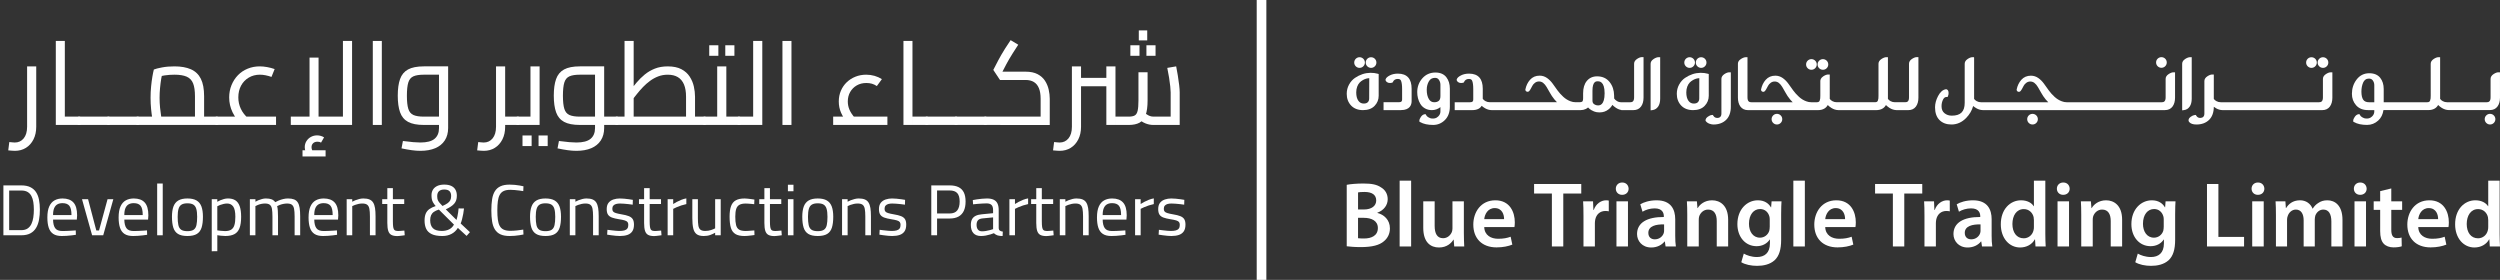 <?xml version="1.0" encoding="utf-8"?>
<!-- Generator: Adobe Illustrator 25.2.0, SVG Export Plug-In . SVG Version: 6.00 Build 0)  -->
<svg version="1.0" id="Layer_1" xmlns="http://www.w3.org/2000/svg" xmlns:xlink="http://www.w3.org/1999/xlink" x="0px" y="0px"
	 width="2589.13px" height="289.83px" viewBox="0 0 2589.13 289.83" style="enable-background:new 0 0 2589.13 289.83;"
	 xml:space="preserve">
<rect x="0" y="0" width="2589.13" height="289.83" fill="#333333" stroke="none"/>
<style type="text/css">
	.st0{fill:#FFFFFF;}
	.st1{fill:#FFFFFF;stroke:#FFFFFF;stroke-width:10;stroke-miterlimit:10;}
</style>
<g>
	<g>
		<g>
			<g>
				<g>
					<path class="st0" d="M1411.06,76.79c-2.71,0.91-5.32,2.2-7.73,3.85c-2.52,1.71-4.6,4.04-6.17,6.91
						c-1.6,2.9-2.42,6.14-2.42,9.65c0,4.82,1.51,8.87,4.48,12.04c3,3.19,7.16,4.81,12.37,4.81c5.16,0,9.2-1.49,12.01-4.42
						c2.81-2.92,4.23-6.43,4.23-10.45V76.65l-1.21-0.34C1422.45,75.13,1416.64,74.93,1411.06,76.79 M1417.99,101.99
						c0,1.63-0.46,2.89-1.42,3.85c-0.95,0.95-2.33,1.41-4.22,1.41c-2.3,0-4.1-0.92-5.51-2.83c-1.5-2.03-2.26-4.97-2.26-8.74
						c0-2.22,0.35-4.24,1.03-6.02c0.68-1.75,1.52-3.15,2.49-4.14c1.03-1.05,2.19-1.94,3.46-2.64c1.29-0.72,2.48-1.22,3.52-1.48
						c1.04-0.27,2.01-0.41,2.9-0.41h0.09L1417.99,101.99z"/>
					<path class="st0" d="M1419.95,70.29c1.49,0,2.84-0.56,3.9-1.62l0,0c1.08-1.07,1.62-2.39,1.62-3.9c0-1.5-0.56-2.84-1.62-3.9
						c-2.13-2.13-5.69-2.12-7.8,0c-1.07,1.06-1.63,2.41-1.63,3.9c0,1.52,0.55,2.83,1.62,3.9
						C1417.11,69.73,1418.46,70.29,1419.95,70.29"/>
					<path class="st0" d="M1408.02,70.29c1.51,0,2.82-0.55,3.9-1.62c1.08-1.08,1.63-2.39,1.63-3.9c0-1.49-0.56-2.84-1.62-3.9
						c-2.16-2.16-5.65-2.16-7.81,0c-1.06,1.07-1.62,2.41-1.62,3.9c0,1.51,0.54,2.82,1.62,3.9
						C1405.19,69.74,1406.51,70.29,1408.02,70.29"/>
					<path class="st0" d="M1447.76,76.25c-3.2,0-6.01,0.61-8.36,1.81c-2.64,1.35-4.04,2.69-4.42,4.23l-0.12,0.5l0.18,0.48
						c0.38,0.99,1.47,2.66,4.58,2.66c0.74,0,1.43-0.11,2.04-0.31l0.67-0.23l0.3-0.63c0.98-2.06,2.61-3.02,5.12-3.02
						c2.13,0,2.84,1.01,3.23,1.9c0.74,1.71,1.12,4.6,1.12,8.61v10.64c0,1.84-0.56,2.98-3.36,2.98h-15.86v8.16h17.99
						c9.64,0,11.08-5.84,11.08-9.32V91.88c0-5.1-1.17-9.01-3.5-11.62C1456.08,77.6,1452.49,76.25,1447.76,76.25"/>
					<path class="st0" d="M1486.58,75.11c-5.49,0-10.06,2.04-13.59,6.07c-3.47,3.97-5.23,8.75-5.23,14.2c0,2.21,0.26,4.35,0.77,6.36
						c0.52,2.07,1.34,4.03,2.43,5.84c1.15,1.94,2.78,3.51,4.85,4.69c2.07,1.18,4.47,1.78,7.13,1.78c3.24,0,6.2-1.04,8.83-3.11v4.57
						c0,1.94-0.74,3.6-2.27,5.09c-2.05,1.99-4.22,2.49-7.3,2.06c-0.46-0.07-1.33-0.32-2.8-1.12c-1.1-0.59-1.9-1.36-2.46-2.35
						l-0.57-1.02l-1.15,0.19c-1.36,0.23-2.61,1.15-3.71,2.75c-1.04,1.52-1.54,2.79-1.54,3.9v0.95l0.82,0.48
						c3.38,1.96,7.92,2.95,13.52,2.95c4.63,0,8.71-1.71,12.11-5.08c3.39-3.37,5.12-8.05,5.12-13.9V91.73c0-4.66-1.21-8.6-3.61-11.72
						C1495.43,76.76,1491.62,75.11,1486.58,75.11 M1491.77,99.56c0,2.27-0.55,3.89-1.63,4.82c-1.17,1.01-2.73,1.51-4.77,1.51
						c-2.42,0-4.19-1.03-5.54-3.24c-1.48-2.41-2.23-5.67-2.23-9.7c0-3.32,0.78-6.31,2.31-8.87c1.38-2.32,3.44-3.45,6.29-3.45
						c1.79,0,3.06,0.64,3.99,2.01c1.06,1.56,1.58,3.25,1.58,5.15V99.56z"/>
					<path class="st0" d="M1695.51,60.98c-2.08,1.36-3.15,3.04-3.15,4.99v34.88c0,4.44-2.04,5.04-4.05,5.04h-5.11v0h-4.24
						c-1.58,0-3.01-0.41-4.38-1.24c-1.23-0.75-2.19-1.63-2.86-2.62l-0.06-3.09c-0.06-5.48-1.63-10.18-4.66-13.98
						c-3.12-3.91-7.48-5.89-12.95-5.89c-4.45,0-8.03,1.6-10.65,4.77c-2.55,3.08-3.84,7.37-3.84,12.75v5.09c0,2.4-0.54,3.2-0.77,3.43
						c-0.28,0.28-1.09,0.76-3.28,0.76h-1.77h-2.03c-1.78,0-3.49-0.32-5.14-0.96c-2.71-0.98-5.25-2.54-7.54-4.64
						c-2.37-2.18-4.38-4.41-5.97-6.63l-5.02-7c-1.72-2.37-3.69-4.33-5.86-5.86c-2.31-1.61-4.88-2.43-7.64-2.43
						c-4.07,0-7.41,1.44-9.93,4.28c-2.39,2.69-4.02,5.98-4.87,10.14c0,1.37,0.85,2.23,2.55,2.32c1.27-0.17,2.1-1.4,2.76-2.6l2-3.69
						c0.54-1.08,1.45-2.11,2.71-3.07c2.43-1.85,5.99-1.78,8.39,0.1c1.35,1.06,2.57,2.5,3.61,4.28l3.47,6.03
						c1.15,2.16,2.71,4.46,4.61,6.83c0.84,1.05,1.73,2.02,2.66,2.9h-37.78v0h-26.33h-3.68h-1.77c-1.66,0-3.14-0.37-4.52-1.13
						c-1.26-0.69-2.18-1.5-2.79-2.44V91.89c0-5.11-1.17-9.02-3.49-11.63c-2.36-2.66-5.96-4.01-10.69-4.01c-3.18,0-6,0.61-8.36,1.82
						c-2.63,1.34-4.03,2.68-4.42,4.22l-0.12,0.5l0.18,0.48c0.38,1,1.47,2.67,4.58,2.67c0.73,0,1.41-0.1,2.03-0.3l0.67-0.22l0.3-0.64
						c0.99-2.06,2.62-3.02,5.12-3.02c2.14,0,2.85,1.01,3.23,1.9c0.74,1.7,1.12,4.6,1.12,8.61v10.64c0,1.84-0.56,2.98-3.36,2.98
						h-15.86v8.16h17.99c5.75,0,8.58-2.09,9.93-4.5c1.03,0.93,2.2,1.78,3.49,2.53c2.19,1.27,4.46,1.92,6.74,1.96v0.01h0.21h3.48
						h32.67v0h48.59v0h7.35c1.81,0,3.55-0.39,5.19-1.14c0.94-0.44,1.77-0.98,2.48-1.62c0.99,1.12,2.16,2.05,3.49,2.81
						c1.92,1.09,3.52,1.74,4.91,1.98c1.28,0.22,2.52,0.32,3.7,0.32c3.4,0,6.44-1.04,9.04-3.09c1.73-1.36,3.06-2.93,4-4.68
						c1.09,1.12,2.35,2.14,3.76,3.06c1.81,1.19,3.67,1.93,5.56,2.22v0.14h1.81h2.26h8.38c3.48,0,6.16-1.26,7.99-3.77
						c1.69-2.33,2.55-5.41,2.55-9.13v-42h-1.65C1699.02,59.15,1697.4,59.75,1695.51,60.98 M1654.96,109.15
						c-1.49,0-2.83-0.44-4.1-1.34c-1.11-0.77-1.62-1.93-1.62-3.62V93.94c0-9.75,3.88-9.75,5.34-9.75c1.79,0,7.24,0,7.24,12.33
						C1661.82,109.15,1656.66,109.15,1654.96,109.15"/>
					<path class="st0" d="M1712.65,61.05c-2.12,1.36-3.19,3.04-3.19,5v48.22l1.85-0.23c2.5-0.31,4.52-1.56,5.98-3.71
						c1.38-2.02,2.08-4.75,2.08-8.11V59.23h-1.65C1716.22,59.23,1714.56,59.83,1712.65,61.05"/>
					<path class="st0" d="M1769.67,76.65l-1.21-0.34c-4.18-1.17-9.98-1.37-15.56,0.48c-2.71,0.91-5.32,2.2-7.73,3.85
						c-2.52,1.71-4.6,4.04-6.17,6.91c-1.6,2.9-2.42,6.14-2.42,9.65c0,4.82,1.51,8.87,4.48,12.04c3,3.19,7.16,4.81,12.38,4.81
						c5.16,0,9.2-1.49,12.01-4.42c2.8-2.92,4.23-6.43,4.23-10.45V76.65z M1759.83,101.99c0,1.63-0.46,2.89-1.41,3.85
						c-0.95,0.95-2.33,1.41-4.23,1.41c-2.3,0-4.1-0.92-5.51-2.83c-1.5-2.03-2.26-4.97-2.26-8.74c0-2.22,0.35-4.25,1.02-6.02
						c0.68-1.75,1.52-3.15,2.49-4.14c1.03-1.05,2.19-1.94,3.46-2.64c1.29-0.72,2.48-1.22,3.52-1.48c1.04-0.27,2.01-0.41,2.9-0.41
						h0.09L1759.83,101.99z"/>
					<path class="st0" d="M1749.86,70.29c1.51,0,2.82-0.55,3.9-1.62c1.08-1.08,1.63-2.39,1.63-3.9c0-1.49-0.56-2.84-1.62-3.9
						c-2.16-2.16-5.65-2.16-7.81,0c-1.06,1.07-1.62,2.41-1.62,3.9c0,1.51,0.54,2.82,1.62,3.9
						C1747.03,69.74,1748.35,70.29,1749.86,70.29"/>
					<path class="st0" d="M1761.79,70.29c1.51,0,2.82-0.55,3.9-1.62c1.08-1.08,1.62-2.39,1.62-3.9c0-1.5-0.56-2.84-1.62-3.9
						c-2.14-2.14-5.67-2.14-7.8,0c-1.07,1.06-1.62,2.41-1.62,3.9c0,1.52,0.54,2.83,1.62,3.9
						C1758.95,69.73,1760.3,70.29,1761.79,70.29"/>
					<path class="st0" d="M1785.92,76.71c-2.08,1.36-3.14,3.04-3.14,4.99v35.86c0,1.54-0.37,2.67-1.13,3.44
						c-0.74,0.76-1.77,1.14-3.15,1.14c-1.8,0-3.1-0.72-4.07-2.26l-0.54-0.87l-1.02,0.1c-1.29,0.12-2.66,0.69-4.07,1.71
						c-1.64,1.17-2.44,2.39-2.44,3.73v0.57l0.35,0.45c0.9,1.16,2.17,2.04,3.76,2.6c1.46,0.52,2.84,0.78,4.08,0.78
						c5.39,0,9.77-1.6,13.04-4.75c3.29-3.16,4.95-7.8,4.95-13.77V74.89h-1.65C1789.44,74.89,1787.81,75.48,1785.92,76.71"/>
					<path class="st0" d="M1836.38,119.51c-1.06,1.06-1.62,2.41-1.62,3.9c0,1.52,0.55,2.83,1.62,3.91c1.08,1.08,2.39,1.62,3.9,1.62
						c1.49,0,2.83-0.56,3.9-1.62v0c1.08-1.08,1.62-2.39,1.62-3.9c0-1.49-0.56-2.85-1.62-3.9
						C1842.03,117.37,1838.52,117.37,1836.38,119.51"/>
					<path class="st0" d="M1875.99,72.26c1.51,0,2.82-0.55,3.9-1.62c1.08-1.07,1.63-2.39,1.63-3.9c0-1.5-0.56-2.85-1.62-3.89
						c-2.16-2.17-5.66-2.16-7.8-0.01c-1.07,1.06-1.62,2.4-1.62,3.9c0,1.52,0.54,2.83,1.62,3.9
						C1873.16,71.71,1874.48,72.26,1875.99,72.26"/>
					<path class="st0" d="M1887.92,72.26c1.51,0,2.83-0.55,3.9-1.62l0,0c1.08-1.07,1.62-2.39,1.62-3.9c0-1.5-0.56-2.84-1.62-3.89
						c-2.14-2.15-5.69-2.14-7.8-0.01c-1.07,1.05-1.63,2.4-1.63,3.9c0,1.52,0.55,2.83,1.62,3.9
						C1885.07,71.7,1886.42,72.26,1887.92,72.26"/>
					<path class="st0" d="M1980.21,60.98c-2.08,1.36-3.14,3.04-3.14,4.99v34.87c0,4.43-1.95,5.04-4.05,5.04h-5.11h-4.07h-1.38
						c-1.66,0-3.14-0.37-4.52-1.13c-1.21-0.67-2.1-1.43-2.71-2.33v-43.2h-1.65c-1.46,0-3.08,0.6-4.97,1.83
						c-2.09,1.36-3.15,3.03-3.15,4.98V99.1c0,1.15-0.03,2.1-0.1,2.84c-0.06,0.64-0.24,1.38-0.52,2.19c-0.21,0.59-0.51,1-0.96,1.28
						c-0.48,0.31-1.16,0.47-2,0.47h-1.54h-6.34h-26.33v0h-5.45c-1.66,0-3.14-0.37-4.52-1.12c-1.21-0.67-2.1-1.43-2.72-2.33V77.16
						h-1.65c-1.46,0-3.08,0.6-4.97,1.83c-2.59,1.69-3.14,3.65-3.14,4.99V99.1c0,1.15-0.03,2.09-0.11,2.84
						c-0.07,0.66-0.23,1.38-0.51,2.19c-0.22,0.6-0.52,1.01-0.97,1.29c-0.48,0.31-1.16,0.46-2.01,0.46h-5.88
						c-1.75,0-3.45-0.32-5.1-0.97c-2.71-0.98-5.25-2.54-7.54-4.64c-2.36-2.16-4.36-4.39-5.97-6.62l-5.02-7
						c-1.72-2.36-3.68-4.32-5.86-5.86c-2.31-1.6-4.88-2.42-7.64-2.42c-4.07,0-7.41,1.44-9.93,4.28c-2.39,2.69-4.01,5.98-4.86,10.14
						c0,1.37,0.95,2.33,2.5,2.33h0.02c1.29-0.15,2.12-1.4,2.78-2.6l2.01-3.7c0.53-1.07,1.45-2.1,2.71-3.06
						c2.44-1.85,6-1.78,8.39,0.09c1.35,1.06,2.57,2.5,3.61,4.28l3.47,6.03c1.15,2.16,2.7,4.46,4.62,6.83
						c0.84,1.05,1.73,2.02,2.66,2.9h-33.73h-9.03c-2,0-4.04-0.6-4.04-5.04V59.23h-1.65c-1.43,0-3.07,0.58-5.01,1.77
						c-2.69,1.65-3.25,3.62-3.25,4.98v35.18c0,3.74,0.86,6.81,2.55,9.15c1.82,2.49,4.51,3.76,7.99,3.76h12.44v0h50.87h8.87
						c5.81,0,8.8-2.49,10.32-5.29c1.07,1.09,2.32,2.08,3.72,2.98c2.36,1.49,4.82,2.25,7.33,2.29v0.02h30.01h6.34h2.52
						c5.81,0,8.8-2.49,10.33-5.29c1.07,1.09,2.31,2.08,3.72,2.98c2.23,1.42,4.56,2.16,6.94,2.26v0.04h0.57c0.01,0,0.01,0,0.02,0
						h3.48v0h8.37c3.48,0,6.16-1.26,7.99-3.76c1.69-2.33,2.55-5.41,2.55-9.14v-42h-1.65C1983.72,59.15,1982.09,59.75,1980.21,60.98"
						/>
					<path class="st0" d="M2101.09,119.52c-1.06,1.06-1.62,2.41-1.62,3.9c0,1.49,0.56,2.84,1.62,3.9c1.06,1.06,2.41,1.62,3.9,1.62
						c1.49,0,2.84-0.56,3.9-1.62v0c1.08-1.08,1.62-2.39,1.62-3.9c0-1.49-0.56-2.84-1.62-3.9
						C2106.77,117.39,2103.22,117.39,2101.09,119.52"/>
					<path class="st0" d="M2238.49,70.21c1.49,0,2.84-0.56,3.9-1.62c1.07-1.06,1.62-2.41,1.62-3.9c0-1.52-0.54-2.83-1.62-3.9
						c-2.12-2.13-5.67-2.13-7.81,0c-1.08,1.07-1.62,2.39-1.62,3.9c0,1.49,0.56,2.85,1.62,3.9
						C2235.66,69.65,2237.01,70.21,2238.49,70.21"/>
					<path class="st0" d="M2245.99,76.71c-2.09,1.36-3.15,3.04-3.15,4.99v19.15c0,4.44-2.04,5.04-4.05,5.04h-2.83v0h-30.39h-5.96
						h-24.43h-5.96h-28.76c-1.76,0-3.46-0.32-5.11-0.97c-2.71-0.98-5.25-2.54-7.54-4.64c-2.35-2.16-4.36-4.39-5.96-6.62l-5.02-7
						c-1.72-2.36-3.68-4.33-5.86-5.86c-2.31-1.6-4.88-2.42-7.64-2.42c-4.07,0-7.42,1.44-9.94,4.28c-2.39,2.69-4.01,5.98-4.86,10.14
						c0,1.37,0.94,2.33,2.5,2.33h0.03c1.28-0.16,2.12-1.4,2.78-2.6l2-3.69c0.54-1.08,1.45-2.11,2.71-3.07
						c2.45-1.86,6.01-1.78,8.39,0.09c1.35,1.06,2.57,2.5,3.61,4.28l3.47,6.03c1.16,2.17,2.72,4.47,4.62,6.83
						c0.84,1.05,1.73,2.02,2.67,2.9h-31.45v0h-32.67h-3.68h-1.77c-1.66,0-3.14-0.37-4.53-1.13c-1.21-0.67-2.1-1.43-2.71-2.33V60.88
						l-0.07-1.65h-1.65c-1.46,0-3.08,0.6-4.94,1.83c-2.05,1.36-3.1,3.03-3.1,4.98v40.5c0,9.03-4.23,13.24-13.32,13.24
						c-3.03,0-5.54-0.85-7.66-2.59c-2.02-1.66-3-4.03-3-7.23c0-2.47,0.53-4.79,1.58-6.91c1.16-2.34,2.61-2.61,3.61-2.61h1.05
						l0.45-0.96c0.41-0.89,0.61-1.96,0.61-3.28c0-2.8-1.43-3.55-2.28-3.74l-0.31-0.07l-0.31,0.05c-3.12,0.49-5.81,2.86-8.01,7.05
						c-2.07,3.95-3.12,7.88-3.12,11.67c0,5.7,1.56,10.14,4.63,13.18c3.07,3.04,7.23,4.59,12.37,4.59c5.75,0,10.89-2.29,15.28-6.81
						c3.53-3.64,5.94-7.78,7.2-12.35c0.99,0.84,2.07,1.6,3.25,2.29c2.18,1.27,4.45,1.93,6.74,1.96v0.01h0.21h3.48h32.67v0h48.97v0
						h30.39h5.96h24.43h5.96h30.39v0h6.1c3.48,0,6.16-1.26,7.98-3.76c1.69-2.33,2.55-5.41,2.55-9.14V74.88h-1.65
						C2249.51,74.88,2247.89,75.48,2245.99,76.71"/>
					<path class="st0" d="M2269.86,102.22V59.23h-1.65c-1.5,0-3.16,0.59-5.07,1.82c-2.11,1.36-3.18,3.04-3.18,5v48.22l1.85-0.23
						c2.5-0.31,4.51-1.56,5.98-3.71C2269.16,108.31,2269.86,105.58,2269.86,102.22"/>
					<path class="st0" d="M2393.87,70.29c1.49,0,2.85-0.56,3.9-1.62c1.08-1.08,1.63-2.39,1.63-3.9c0-1.49-0.56-2.84-1.62-3.9
						c-2.12-2.12-5.68-2.13-7.81,0c-1.07,1.06-1.62,2.41-1.62,3.9c0,1.51,0.54,2.82,1.62,3.9
						C2391.04,69.73,2392.39,70.29,2393.87,70.29"/>
					<path class="st0" d="M2405.81,70.29c1.51,0,2.82-0.55,3.9-1.62h0c1.08-1.08,1.62-2.39,1.62-3.9c0-1.5-0.56-2.84-1.62-3.9
						c-2.15-2.14-5.68-2.13-7.8,0c-1.07,1.06-1.63,2.41-1.63,3.91c0,1.52,0.54,2.83,1.62,3.9
						C2402.96,69.73,2404.31,70.29,2405.81,70.29"/>
					<path class="st0" d="M2408.89,76.71c-2.09,1.36-3.15,3.04-3.15,4.99v19.15c0,4.42-1.95,5.03-4.05,5.03h-2.83h-6.34h-24.05
						h-5.96h-24.43h-5.96h-26.7h-3.69h-1.77c-1.66,0-3.14-0.37-4.52-1.13c-1.21-0.66-2.1-1.43-2.71-2.33V77.16h-1.65
						c-1.46,0-3.08,0.6-4.97,1.83c-2.08,1.36-3.14,3.04-3.14,4.99v33.59c0,1.53-0.37,2.64-1.12,3.39c-0.75,0.76-1.8,1.14-3.16,1.19
						c-1.81,0-3.11-0.72-4.07-2.26l-0.54-0.87l-1.01,0.1c-1.3,0.13-2.67,0.7-4.07,1.71c-1.64,1.17-2.44,2.4-2.44,3.73
						c0,0.75,0.28,1.41,0.69,1.82c1.46,1.73,3.91,2.57,7.5,2.57c5.38,0,9.76-1.6,13.04-4.75c3.25-3.15,4.92-7.73,4.95-13.62
						c0.77,0.59,1.6,1.13,2.47,1.63c2.1,1.19,4.3,1.81,6.54,1.84v0.01h0.21h3.48h26.7h5.96h24.43h5.96h24.05h6.34h6.1
						c3.48,0,6.17-1.27,7.99-3.76c1.69-2.34,2.55-5.41,2.55-9.14V74.88h-1.65C2412.41,74.88,2410.78,75.48,2408.89,76.71"/>
					<path class="st0" d="M2574.92,119.51c-1.07,1.06-1.63,2.42-1.63,3.9c0,1.49,0.56,2.84,1.63,3.9c1.06,1.06,2.41,1.62,3.9,1.62
						c1.51,0,2.82-0.54,3.9-1.62l0,0c1.06-1.07,1.62-2.41,1.62-3.9c0-1.49-0.57-2.84-1.63-3.9
						C2580.57,117.37,2577.05,117.38,2574.92,119.51"/>
					<path class="st0" d="M2587.48,74.88c-1.45,0-3.08,0.6-4.97,1.83c-2.08,1.36-3.14,3.04-3.14,4.99v19.15
						c0,4.44-2.04,5.04-4.05,5.04h-2.83h-32.67h-3.68h-1.77c-1.66,0-3.14-0.37-4.52-1.13c-1.21-0.67-2.1-1.43-2.72-2.33v-43.2h-1.65
						c-1.46,0-3.08,0.6-4.97,1.83c-2.08,1.35-3.14,3.04-3.14,4.98V99.1c0,1.15-0.03,2.1-0.11,2.84c-0.06,0.64-0.24,1.38-0.52,2.19
						c-0.21,0.58-0.52,1-0.96,1.29c-0.49,0.31-1.16,0.46-2.01,0.46h-1.54h-6.34h-26.33h-3.69h-7.18v-13.7
						c0-4.67-1.22-8.58-3.62-11.59c-2.5-3.14-6.31-4.74-11.32-4.74c-5.43,0-9.86,2.22-13.17,6.58c-3.2,4.22-4.82,9.18-4.82,14.75
						c0,4.6,1.45,8.58,4.32,11.84c2.92,3.32,7.06,5.01,12.3,5.01h6.55v1.46c0,1.93-0.74,3.6-2.27,5.09
						c-2.06,1.99-4.2,2.51-7.31,2.06c-0.47-0.07-1.33-0.32-2.8-1.12c-1.1-0.59-1.9-1.36-2.46-2.35l-0.57-1.02l-1.15,0.19
						c-1.36,0.23-2.61,1.15-3.71,2.75c-1.04,1.51-1.55,2.79-1.55,3.9v0.95l0.82,0.48c3.38,1.96,7.93,2.95,13.52,2.95
						c4.36,0,8.23-1.51,11.52-4.5c2.97-2.69,4.8-6.33,5.45-10.85h7.43h3.69h26.33h6.34h2.52c5.81,0,8.8-2.49,10.33-5.29
						c1.07,1.09,2.31,2.08,3.72,2.98c2.36,1.49,4.82,2.25,7.33,2.29v0.01h0.21h3.48h32.67v0h6.1c3.48,0,6.17-1.26,7.98-3.76
						c1.69-2.33,2.56-5.41,2.56-9.14V74.88H2587.48z M2458.94,105.89h-5.34c-2.86,0-4.83-0.81-6.03-2.47
						c-1.31-1.81-1.97-4.71-1.97-8.64c0-1.6,0.15-3.2,0.43-4.75c0.28-1.52,0.73-3.03,1.35-4.49c0.54-1.29,1.32-2.29,2.37-3.06
						c1.01-0.73,2.19-1.09,3.62-1.09c1.81,0,3.09,0.6,4.02,1.9c1.04,1.45,1.55,3.07,1.55,4.96V105.89z"/>
				</g>
				<g>
					<path class="st0" d="M1426.42,220.5v-0.19c7.01-2.59,10.76-8.06,10.76-14.02c0-5.47-2.69-9.7-6.73-12.1
						c-4.41-3.07-9.79-4.13-18.52-4.13c-6.62,0-13.44,0.57-17.19,1.34v63.65c2.98,0.38,7.97,0.86,14.5,0.86
						c11.81,0,19.39-2.01,24-6.05c3.75-3.07,6.24-7.58,6.24-13.34C1439.48,227.6,1433.24,222.23,1426.42,220.5 M1406.46,199.28
						c1.25-0.29,3.26-0.48,6.72-0.48c7.49,0,12.1,2.79,12.1,8.83c0,5.48-4.61,9.32-12.77,9.32h-6.04V199.28z M1412.69,247
						c-2.69,0-4.7-0.1-6.24-0.29v-21.12h5.85c8.16,0,14.69,3.07,14.69,10.56C1427,244.11,1420.28,247,1412.69,247"/>
					<rect x="1449.54" y="187.1" class="st0" width="11.9" height="68.16"/>
					<path class="st0" d="M1516.05,208.5h-11.81v28.22c0,1.34-0.28,2.59-0.67,3.64c-1.25,2.98-4.32,6.34-9.03,6.34
						c-6.24,0-8.73-4.99-8.73-12.76V208.5h-11.81v27.45c0,15.26,7.77,20.36,16.32,20.36c8.35,0,12.96-4.81,14.98-8.17h0.19
						l0.58,7.11h10.37c-0.19-3.84-0.39-8.45-0.39-14.02V208.5z"/>
					<path class="st0" d="M1548.68,207.44c-14.98,0-22.85,12.19-22.85,25.16c0,14.3,8.93,23.61,24.09,23.61
						c6.73,0,12.29-1.25,16.32-2.88l-1.73-8.16c-3.55,1.34-7.49,2.11-12.96,2.11c-7.49,0-14.11-3.65-14.4-12.09h31.29
						c0.2-1.05,0.38-2.78,0.38-4.99C1568.83,219.92,1563.84,207.44,1548.68,207.44 M1537.15,226.93c0.48-4.8,3.55-11.42,10.85-11.42
						c7.87,0,9.79,7.1,9.7,11.42H1537.15z"/>
					<polygon class="st0" points="1588.78,200.43 1607.21,200.43 1607.21,255.25 1619.02,255.25 1619.02,200.43 1637.64,200.43 
						1637.64,190.55 1588.78,190.55 					"/>
					<path class="st0" d="M1650.59,217.43h-0.39l-0.38-8.93h-10.27c0.29,4.22,0.38,8.74,0.38,15.07v31.68h11.81v-24.19
						c0-1.35,0.19-2.59,0.39-3.65c1.05-5.28,4.89-8.93,10.55-8.93c1.45,0,2.5,0.2,3.46,0.38v-11.13c-0.96-0.19-1.64-0.29-2.78-0.29
						C1658.36,207.44,1652.89,210.81,1650.59,217.43"/>
					<rect x="1674.09" y="208.5" class="st0" width="11.91" height="46.75"/>
					<path class="st0" d="M1680.05,189.01c-3.94,0-6.63,2.78-6.63,6.43c0,3.55,2.6,6.34,6.53,6.34c4.13,0,6.73-2.78,6.73-6.34
						C1686.57,191.8,1684.07,189.01,1680.05,189.01"/>
					<path class="st0" d="M1734.95,227.13c0-10.18-4.32-19.68-19.29-19.68c-7.39,0-13.45,2.01-16.9,4.13l2.3,7.68
						c3.17-2.01,7.97-3.46,12.57-3.46c8.26,0,9.51,5.09,9.51,8.17v0.76c-17.28-0.09-27.74,5.86-27.74,17.67
						c0,7.1,5.28,13.92,14.69,13.92c6.04,0,10.94-2.59,13.82-6.24h0.28l0.77,5.19h10.66c-0.48-2.88-0.67-7.01-0.67-11.23V227.13z
						 M1723.43,238.83c0,0.77-0.1,1.73-0.39,2.6c-1.05,3.36-4.51,6.43-9.22,6.43c-3.74,0-6.72-2.12-6.72-6.72
						c0-7.11,7.97-8.93,16.32-8.74V238.83z"/>
					<path class="st0" d="M1773.14,207.44c-7.77,0-12.87,4.41-14.88,8.07h-0.29l-0.58-7.01h-10.36c0.28,4.03,0.38,8.54,0.38,13.92
						v32.83h11.91V227.8c0-1.34,0.1-2.79,0.48-3.84c1.26-3.56,4.51-6.92,9.22-6.92c6.44,0,8.93,5.09,8.93,11.8v26.41h11.81v-27.75
						C1789.75,212.72,1781.3,207.44,1773.14,207.44"/>
					<path class="st0" d="M1834.27,214.74h-0.2c-2.21-3.84-6.43-7.3-13.53-7.3c-11.24,0-21.22,9.31-21.22,24.68
						c0,13.25,8.26,22.84,19.87,22.84c6.14,0,10.94-2.78,13.63-6.91h0.2v4.03c0,10.08-5.76,14.11-13.44,14.11
						c-5.67,0-10.66-1.83-13.63-3.55l-2.59,8.93c4.03,2.5,10.37,3.75,16.32,3.75c6.44,0,13.15-1.34,18.05-5.67
						c4.89-4.42,6.91-11.43,6.91-21.22v-26.5c0-6.43,0.19-10.27,0.38-13.44h-10.27L1834.27,214.74z M1832.83,234.8
						c0,1.34-0.2,2.98-0.48,4.23c-1.34,4.23-5.18,7.11-9.6,7.11c-7.38,0-11.42-6.44-11.42-14.4c0-9.51,4.9-15.27,11.52-15.27
						c5,0,8.35,3.26,9.6,7.59c0.28,0.96,0.38,2.11,0.38,3.16V234.8z"/>
					<rect x="1857.29" y="187.1" class="st0" width="11.9" height="68.16"/>
					<path class="st0" d="M1901.82,207.44c-14.98,0-22.85,12.19-22.85,25.16c0,14.3,8.93,23.61,24.1,23.61
						c6.72,0,12.29-1.25,16.32-2.88l-1.73-8.16c-3.55,1.34-7.49,2.11-12.96,2.11c-7.49,0-14.11-3.65-14.4-12.09h31.29
						c0.2-1.05,0.38-2.78,0.38-4.99C1921.98,219.92,1916.99,207.44,1901.82,207.44 M1890.3,226.93c0.49-4.8,3.55-11.42,10.85-11.42
						c7.87,0,9.79,7.1,9.7,11.42H1890.3z"/>
					<polygon class="st0" points="1941.92,200.43 1960.36,200.43 1960.36,255.25 1972.17,255.25 1972.17,200.43 1990.79,200.43 
						1990.79,190.55 1941.92,190.55 					"/>
					<path class="st0" d="M2003.74,217.43h-0.39l-0.38-8.93h-10.27c0.29,4.22,0.38,8.74,0.38,15.07v31.68h11.81v-24.19
						c0-1.35,0.19-2.59,0.38-3.65c1.05-5.28,4.9-8.93,10.56-8.93c1.44,0,2.5,0.2,3.46,0.38v-11.13c-0.96-0.19-1.63-0.29-2.78-0.29
						C2011.51,207.44,2006.04,210.81,2003.74,217.43"/>
					<path class="st0" d="M2062.66,227.13c0-10.18-4.31-19.68-19.29-19.68c-7.39,0-13.45,2.01-16.9,4.13l2.3,7.68
						c3.17-2.01,7.97-3.46,12.57-3.46c8.26,0,9.51,5.09,9.51,8.17v0.76c-17.28-0.09-27.75,5.86-27.75,17.67
						c0,7.1,5.28,13.92,14.69,13.92c6.04,0,10.94-2.59,13.82-6.24h0.28l0.77,5.19h10.66c-0.48-2.88-0.68-7.01-0.68-11.23V227.13z
						 M2051.15,238.83c0,0.77-0.1,1.73-0.39,2.6c-1.05,3.36-4.51,6.43-9.22,6.43c-3.74,0-6.72-2.12-6.72-6.72
						c0-7.11,7.97-8.93,16.32-8.74V238.83z"/>
					<path class="st0" d="M2118.23,187.09h-11.81v26.49h-0.19c-2.11-3.45-6.72-6.14-13.15-6.14c-11.23,0-21.02,9.31-20.93,24.96
						c0,14.4,8.83,23.91,19.97,23.91c6.81,0,12.48-3.27,15.27-8.45h0.19l0.48,7.39h10.56c-0.19-3.17-0.38-8.35-0.38-13.15V187.09z
						 M2106.43,234.99c0,1.25-0.1,2.4-0.39,3.46c-1.15,5.08-5.37,8.35-10.17,8.35c-7.49,0-11.71-6.24-11.71-14.79
						c0-8.73,4.22-15.46,11.8-15.46c5.37,0,9.12,3.75,10.18,8.36c0.19,0.96,0.28,2.11,0.28,3.07V234.99z"/>
					<path class="st0" d="M2136.84,189.01c-3.94,0-6.63,2.78-6.63,6.43c0,3.55,2.59,6.34,6.53,6.34c4.12,0,6.72-2.78,6.72-6.34
						C2143.37,191.8,2140.87,189.01,2136.84,189.01"/>
					<rect x="2130.89" y="208.5" class="st0" width="11.9" height="46.75"/>
					<path class="st0" d="M2181.18,207.44c-7.77,0-12.87,4.41-14.88,8.07h-0.29l-0.58-7.01h-10.37c0.29,4.03,0.38,8.54,0.38,13.92
						v32.83h11.91V227.8c0-1.34,0.09-2.79,0.48-3.84c1.25-3.56,4.51-6.92,9.22-6.92c6.43,0,8.93,5.09,8.93,11.8v26.41h11.8v-27.75
						C2197.78,212.72,2189.34,207.44,2181.18,207.44"/>
					<path class="st0" d="M2242.31,214.74h-0.19c-2.21-3.84-6.44-7.3-13.53-7.3c-11.24,0-21.22,9.31-21.22,24.68
						c0,13.25,8.25,22.84,19.87,22.84c6.15,0,10.95-2.78,13.63-6.91h0.19v4.03c0,10.08-5.76,14.11-13.44,14.11
						c-5.66,0-10.65-1.83-13.63-3.55l-2.59,8.93c4.03,2.5,10.37,3.75,16.32,3.75c6.43,0,13.15-1.34,18.05-5.67
						c4.9-4.42,6.91-11.43,6.91-21.22v-26.5c0-6.43,0.19-10.27,0.38-13.44h-10.27L2242.31,214.74z M2240.87,234.8
						c0,1.34-0.19,2.98-0.48,4.23c-1.34,4.23-5.18,7.11-9.6,7.11c-7.39,0-11.42-6.44-11.42-14.4c0-9.51,4.9-15.27,11.52-15.27
						c4.99,0,8.35,3.26,9.59,7.59c0.29,0.96,0.39,2.11,0.39,3.16V234.8z"/>
					<polygon class="st0" points="2297.49,190.55 2285.67,190.55 2285.67,255.25 2324.07,255.25 2324.07,245.36 2297.49,245.36 
											"/>
					<path class="st0" d="M2338.46,189.01c-3.94,0-6.62,2.78-6.62,6.43c0,3.55,2.59,6.34,6.52,6.34c4.13,0,6.73-2.78,6.73-6.34
						C2344.99,191.8,2342.49,189.01,2338.46,189.01"/>
					<rect x="2332.51" y="208.5" class="st0" width="11.91" height="46.75"/>
					<path class="st0" d="M2410.35,207.44c-3.84,0-6.82,0.96-9.41,2.78c-2.21,1.34-4.13,3.26-5.76,5.85h-0.19
						c-2.01-5.18-6.82-8.64-12.96-8.64c-7.87,0-12.1,4.32-14.4,7.97h-0.28l-0.48-6.92h-10.18c0.28,4.03,0.38,8.54,0.38,13.92v32.83
						h11.52V227.6c0-1.34,0.2-2.69,0.68-3.84c1.05-3.26,4.03-6.72,8.45-6.72c5.47,0,8.06,4.61,8.06,11.13v27.08h11.52v-28.04
						c0-1.34,0.29-2.78,0.57-3.93c1.25-3.36,4.22-6.24,8.26-6.24c5.66,0,8.35,4.61,8.35,12.38v25.83H2426V227.7
						C2426,212.72,2418.13,207.44,2410.35,207.44"/>
					<path class="st0" d="M2444.4,189.01c-3.94,0-6.62,2.78-6.62,6.43c0,3.55,2.59,6.34,6.52,6.34c4.13,0,6.73-2.78,6.73-6.34
						C2450.93,191.8,2448.43,189.01,2444.4,189.01"/>
					<rect x="2438.45" y="208.5" class="st0" width="11.91" height="46.75"/>
					<path class="st0" d="M2476.55,195.16l-11.52,2.79v10.56h-6.72v8.82h6.72v21.99c0,6.14,1.15,10.36,3.65,13.05
						c2.21,2.4,5.85,3.84,10.17,3.84c3.74,0,6.81-0.49,8.54-1.16l-0.2-9.02c-1.05,0.29-2.59,0.58-4.6,0.58
						c-4.51,0-6.05-2.98-6.05-8.64v-20.64h11.24v-8.82h-11.24V195.16z"/>
					<path class="st0" d="M2516,207.44c-14.98,0-22.85,12.19-22.85,25.16c0,14.3,8.93,23.61,24.09,23.61
						c6.73,0,12.29-1.25,16.32-2.88l-1.73-8.16c-3.55,1.34-7.49,2.11-12.96,2.11c-7.49,0-14.11-3.65-14.4-12.09h31.29
						c0.2-1.05,0.39-2.78,0.39-4.99C2536.16,219.92,2531.17,207.44,2516,207.44 M2504.48,226.93c0.48-4.8,3.55-11.42,10.85-11.42
						c7.87,0,9.79,7.1,9.7,11.42H2504.48z"/>
					<path class="st0" d="M2588.75,242.1v-55.01h-11.81v26.49h-0.2c-2.11-3.45-6.72-6.14-13.15-6.14
						c-11.23,0-21.02,9.31-20.93,24.96c0,14.4,8.83,23.91,19.97,23.91c6.82,0,12.48-3.27,15.26-8.45h0.19l0.49,7.39h10.56
						C2588.93,252.08,2588.75,246.9,2588.75,242.1 M2576.94,234.99c0,1.25-0.1,2.4-0.39,3.46c-1.15,5.08-5.37,8.35-10.17,8.35
						c-7.49,0-11.71-6.24-11.71-14.79c0-8.73,4.22-15.46,11.8-15.46c5.37,0,9.12,3.75,10.18,8.36c0.19,0.96,0.29,2.11,0.29,3.07
						V234.99z"/>
				</g>
				<g>
					<g>
						<path class="st0" d="M15.34,156.21c-1.05,0-2.16-0.06-3.34-0.18c-1.17-0.12-2.32-0.22-3.46-0.3l1.09-8.61
							c1.13,0.08,2.18,0.18,3.15,0.3c0.97,0.12,1.82,0.18,2.55,0.18c3.8,0,6.87-1.44,9.22-4.31c2.34-2.87,3.52-6.85,3.52-11.95
							v-62.6h9.46v62.6c0,4.93-0.95,9.28-2.85,13.04c-1.9,3.76-4.51,6.67-7.83,8.74C23.54,155.18,19.7,156.21,15.34,156.21z"/>
						<path class="st0" d="M57.8,129.4V42.41h9.34v86.99H57.8z M67.14,129.4v-8.61h14.8v8.61H67.14z M81.94,129.4v-8.61
							c0.48,0,0.89,0.1,1.21,0.3c0.32,0.2,0.56,0.49,0.73,0.85c0.16,0.36,0.28,0.81,0.36,1.33c0.08,0.53,0.12,1.11,0.12,1.76
							c0,0.65-0.04,1.25-0.12,1.82c-0.08,0.57-0.2,1.03-0.36,1.4c-0.16,0.36-0.41,0.65-0.73,0.85
							C82.83,129.3,82.42,129.4,81.94,129.4z"/>
						<path class="st0" d="M81.94,129.4c-0.49,0-0.89-0.1-1.21-0.3c-0.32-0.2-0.56-0.49-0.73-0.85c-0.16-0.36-0.28-0.83-0.36-1.4
							c-0.08-0.56-0.12-1.17-0.12-1.82c0-0.89,0.06-1.64,0.18-2.25c0.12-0.61,0.36-1.09,0.73-1.46c0.36-0.36,0.87-0.55,1.52-0.55
							V129.4z M81.94,129.4v-8.61h30.33v8.61H81.94z M112.27,129.4v-8.61c0.49,0,0.89,0.1,1.21,0.3c0.32,0.2,0.56,0.49,0.73,0.85
							c0.16,0.36,0.28,0.81,0.36,1.33c0.08,0.53,0.12,1.11,0.12,1.76c0,0.65-0.04,1.25-0.12,1.82c-0.08,0.57-0.2,1.03-0.36,1.4
							c-0.16,0.36-0.41,0.65-0.73,0.85C113.16,129.3,112.75,129.4,112.27,129.4z"/>
						<path class="st0" d="M112.27,129.4c-0.49,0-0.89-0.1-1.21-0.3c-0.32-0.2-0.56-0.49-0.73-0.85c-0.16-0.36-0.28-0.83-0.36-1.4
							c-0.08-0.56-0.12-1.17-0.12-1.82c0-0.89,0.06-1.64,0.18-2.25c0.12-0.61,0.36-1.09,0.73-1.46c0.36-0.36,0.87-0.55,1.52-0.55
							V129.4z M112.27,129.4v-8.61h30.33v8.61H112.27z M142.6,129.4v-8.61c0.49,0,0.89,0.1,1.21,0.3c0.32,0.2,0.56,0.49,0.73,0.85
							c0.16,0.36,0.28,0.81,0.36,1.33c0.08,0.53,0.12,1.11,0.12,1.76c0,0.65-0.04,1.25-0.12,1.82c-0.08,0.57-0.2,1.03-0.36,1.4
							c-0.16,0.36-0.41,0.65-0.73,0.85C143.49,129.3,143.08,129.4,142.6,129.4z"/>
						<path class="st0" d="M142.6,129.4c-0.49,0-0.89-0.1-1.21-0.3c-0.32-0.2-0.57-0.49-0.73-0.85c-0.16-0.36-0.28-0.83-0.36-1.4
							c-0.08-0.56-0.12-1.17-0.12-1.82c0-0.89,0.06-1.64,0.18-2.25c0.12-0.61,0.36-1.09,0.73-1.46c0.36-0.36,0.87-0.55,1.52-0.55
							V129.4z M142.6,129.4v-8.61h66.36l-7.04,4.97V99.68c0-5.66-0.65-10.11-1.94-13.35c-1.29-3.23-3.5-5.54-6.61-6.92
							c-3.12-1.37-7.34-2.06-12.68-2.06c-3.4,0-6.77,0.24-10.13,0.73c-3.36,0.49-5.97,1.13-7.83,1.94l5.7-5.82
							c-0.49,1.94-0.97,4.39-1.46,7.34c-0.49,2.95-0.89,6.13-1.21,9.52c-0.32,3.4-0.49,6.79-0.49,10.19c0,3.48,0.16,6.88,0.49,10.19
							c0.32,3.32,0.69,6.19,1.09,8.61c0.4,2.43,0.73,4.12,0.97,5.1l-8.98,2.55c-0.32-1.05-0.71-2.87-1.15-5.46
							c-0.45-2.59-0.85-5.7-1.21-9.34c-0.36-3.64-0.55-7.52-0.55-11.65c0-3.96,0.18-7.83,0.55-11.59c0.36-3.76,0.81-7.18,1.33-10.25
							c0.53-3.07,1.03-5.54,1.52-7.4c1.78-0.73,4.61-1.46,8.49-2.18c3.88-0.73,8.17-1.09,12.86-1.09c6.79,0,12.48,1.01,17.05,3.03
							c4.57,2.02,7.99,5.28,10.25,9.77c2.26,4.49,3.4,10.54,3.4,18.14v29.72H142.6z M211.39,129.4v-8.61h13.1v8.61H211.39z
							 M224.49,129.4v-8.61c0.49,0,0.89,0.1,1.21,0.3c0.32,0.2,0.56,0.49,0.73,0.85c0.16,0.36,0.28,0.81,0.36,1.33
							c0.08,0.53,0.12,1.11,0.12,1.76c0,0.65-0.04,1.25-0.12,1.82c-0.08,0.57-0.2,1.03-0.36,1.4c-0.16,0.36-0.41,0.65-0.73,0.85
							C225.38,129.3,224.98,129.4,224.49,129.4z"/>
						<path class="st0" d="M224.49,129.4c-0.49,0-0.89-0.1-1.21-0.3c-0.32-0.2-0.57-0.49-0.73-0.85c-0.16-0.36-0.28-0.83-0.36-1.4
							c-0.08-0.56-0.12-1.17-0.12-1.82c0-0.89,0.06-1.64,0.18-2.25c0.12-0.61,0.36-1.09,0.73-1.46c0.36-0.36,0.87-0.55,1.52-0.55
							V129.4z M224.49,129.4v-8.61h61.39v8.61H224.49z M250.82,129.04c-4.37-3.72-7.7-7.99-10.01-12.8
							c-2.3-4.81-3.46-9.93-3.46-15.35c0-4.61,0.81-8.88,2.43-12.8c1.62-3.92,3.84-7.34,6.67-10.25c2.83-2.91,6.19-5.16,10.07-6.73
							c3.88-1.58,8.05-2.37,12.5-2.37c2.34,0,4.87,0.24,7.58,0.73c2.71,0.49,5.32,1.17,7.83,2.06l-3.28,8.13
							c-2.02-0.73-4.06-1.29-6.13-1.7c-2.06-0.4-4.02-0.61-5.88-0.61c-4.29,0-8.13,1.01-11.53,3.03c-3.4,2.02-6.05,4.79-7.95,8.31
							c-1.9,3.52-2.85,7.58-2.85,12.19c0,4.21,0.87,8.15,2.61,11.83c1.74,3.68,4.26,6.94,7.58,9.77L250.82,129.04z"/>
						<path class="st0" d="M301.17,129.4v-8.61h59.33l-5.34,5.46V42.41h9.46v86.99H301.17z M313.3,162.04v-6.43h23.9v6.43H313.3z
							 M319.61,162.04c-1.29-1.62-2.29-3.2-2.97-4.73c-0.69-1.54-1.03-3.15-1.03-4.85c0-2.35,0.59-4.45,1.76-6.31
							c1.17-1.86,2.73-3.32,4.67-4.37c1.94-1.05,4.04-1.58,6.31-1.58c1.29,0,2.59,0.18,3.88,0.55c1.29,0.36,2.43,0.87,3.4,1.52
							l-3.16,5.46c-0.65-0.41-1.27-0.67-1.88-0.79c-0.61-0.12-1.23-0.18-1.88-0.18c-1.86,0-3.34,0.53-4.43,1.58
							c-1.09,1.05-1.64,2.43-1.64,4.12c0,1.05,0.22,2.06,0.67,3.03c0.44,0.97,1.11,2.02,2,3.15L319.61,162.04z M320.58,120.79V59.64
							h9.34v61.15H320.58z"/>
						<path class="st0" d="M386.09,129.4V42.41h9.34v86.99H386.09z"/>
						<path class="st0" d="M435.35,156.21c-2.83,0-5.84-0.22-9.04-0.67c-3.2-0.45-6.69-1.07-10.49-1.88l1.46-7.64
							c4.29,0.56,7.86,0.97,10.74,1.21c2.87,0.24,5.32,0.36,7.34,0.36c6.71,0,11.61-1.27,14.68-3.82c3.07-2.55,4.61-6.25,4.61-11.1
							V74.2l4.85,3.15h-20.5c-4.69,0-8.31,0.57-10.86,1.7c-2.55,1.13-4.31,3.26-5.28,6.37c-0.97,3.12-1.46,7.67-1.46,13.65
							c0,5.99,0.48,10.54,1.46,13.65c0.97,3.11,2.73,5.24,5.28,6.37c2.55,1.13,6.17,1.7,10.86,1.7h15.65v8.61h-15.65
							c-7.04,0-12.52-1.07-16.44-3.21c-3.92-2.14-6.67-5.46-8.25-9.95c-1.58-4.49-2.37-10.21-2.37-17.17
							c0-6.96,0.79-12.68,2.37-17.17c1.58-4.49,4.33-7.8,8.25-9.95c3.92-2.14,9.4-3.22,16.44-3.22h25.11v63.82
							c0,5.01-1.15,9.3-3.46,12.86c-2.31,3.56-5.6,6.25-9.89,8.07C446.47,155.3,441.33,156.21,435.35,156.21z"/>
						<path class="st0" d="M500.98,156.21c-1.05,0-2.16-0.06-3.34-0.18c-1.17-0.12-2.32-0.22-3.46-0.3l1.09-8.61
							c1.13,0.08,2.18,0.18,3.15,0.3c0.97,0.12,1.82,0.18,2.55,0.18c3.8,0,6.87-1.44,9.22-4.31c2.34-2.87,3.52-6.85,3.52-11.95
							v-62.6h9.46v62.6c0,4.93-0.95,9.28-2.85,13.04c-1.9,3.76-4.51,6.67-7.83,8.74C509.19,155.18,505.35,156.21,500.98,156.21z
							 M520.75,129.4v-8.61h15.53v8.61H520.75z M536.28,129.4v-8.61c0.49,0,0.89,0.1,1.21,0.3c0.32,0.2,0.57,0.49,0.73,0.85
							c0.16,0.36,0.28,0.81,0.36,1.33c0.08,0.53,0.12,1.11,0.12,1.76c0,0.65-0.04,1.25-0.12,1.82c-0.08,0.57-0.2,1.03-0.36,1.4
							c-0.16,0.36-0.41,0.65-0.73,0.85C537.17,129.3,536.77,129.4,536.28,129.4z"/>
						<path class="st0" d="M536.28,129.4c-0.49,0-0.89-0.1-1.21-0.3c-0.32-0.2-0.57-0.49-0.73-0.85c-0.16-0.36-0.28-0.83-0.36-1.4
							c-0.08-0.56-0.12-1.17-0.12-1.82c0-0.89,0.06-1.64,0.18-2.25c0.12-0.61,0.36-1.09,0.73-1.46c0.36-0.36,0.87-0.55,1.52-0.55
							V129.4z M536.28,129.4v-8.61h17.47l-4.37,3.52V68.74h9.46v60.66H536.28z M541.13,151.24v-10.92h9.46v10.92H541.13z
							 M557.76,151.24v-10.92h9.46v10.92H557.76z"/>
						<path class="st0" d="M596.94,156.21c-2.83,0-5.84-0.22-9.04-0.67c-3.2-0.45-6.69-1.07-10.49-1.88l1.46-7.64
							c4.29,0.56,7.86,0.97,10.74,1.21c2.87,0.24,5.32,0.36,7.34,0.36c6.71,0,11.61-1.27,14.68-3.82c3.07-2.55,4.61-6.25,4.61-11.1
							V74.2l4.85,3.15h-20.5c-4.69,0-8.31,0.57-10.86,1.7c-2.55,1.13-4.31,3.26-5.28,6.37c-0.97,3.12-1.46,7.67-1.46,13.65
							c0,5.99,0.48,10.54,1.46,13.65c0.97,3.11,2.73,5.24,5.28,6.37c2.55,1.13,6.17,1.7,10.86,1.7h15.65v8.61h-15.65
							c-7.04,0-12.52-1.07-16.44-3.21c-3.92-2.14-6.67-5.46-8.25-9.95c-1.58-4.49-2.37-10.21-2.37-17.17
							c0-6.96,0.79-12.68,2.37-17.17c1.58-4.49,4.33-7.8,8.25-9.95c3.92-2.14,9.4-3.22,16.44-3.22h25.11v63.82
							c0,5.01-1.15,9.3-3.46,12.86c-2.31,3.56-5.6,6.25-9.89,8.07C608.06,155.3,602.93,156.21,596.94,156.21z M625.7,129.4v-8.61
							h13.1v8.61H625.7z M638.8,129.4v-8.61c0.49,0,0.89,0.1,1.21,0.3c0.32,0.2,0.57,0.49,0.73,0.85c0.16,0.36,0.28,0.81,0.36,1.33
							c0.08,0.53,0.12,1.11,0.12,1.76c0,0.65-0.04,1.25-0.12,1.82c-0.08,0.57-0.2,1.03-0.36,1.4c-0.16,0.36-0.41,0.65-0.73,0.85
							C639.69,129.3,639.28,129.4,638.8,129.4z"/>
						<path class="st0" d="M638.8,129.4c-0.49,0-0.89-0.1-1.21-0.3c-0.32-0.2-0.57-0.49-0.73-0.85c-0.16-0.36-0.28-0.83-0.36-1.4
							c-0.08-0.56-0.12-1.17-0.12-1.82c0-0.89,0.06-1.64,0.18-2.25c0.12-0.61,0.36-1.09,0.73-1.46c0.36-0.36,0.87-0.55,1.52-0.55
							V129.4z M638.8,129.4v-8.61h80.44l-8.74,7.89v-28.51c0-5.1-0.71-9.32-2.12-12.68c-1.42-3.35-3.52-5.88-6.31-7.58
							c-2.79-1.7-6.29-2.55-10.5-2.55c-3.56,0-6.85,0.59-9.89,1.76c-3.03,1.17-5.84,2.71-8.43,4.61c-2.59,1.9-5,4-7.22,6.31
							c-2.23,2.31-4.27,4.63-6.13,6.98c-1.86,2.35-3.56,4.49-5.1,6.43l-3.15-8.61c2.51-3.16,5.05-6.27,7.64-9.34
							c2.59-3.07,5.42-5.86,8.49-8.37c3.07-2.51,6.55-4.53,10.43-6.07c3.88-1.54,8.33-2.31,13.34-2.31c5.74,0,10.45,0.97,14.13,2.91
							c3.68,1.94,6.55,4.51,8.61,7.7c2.06,3.2,3.5,6.61,4.31,10.25c0.81,3.64,1.21,7.16,1.21,10.55v29.24H638.8z M646.8,120.79
							V42.41h9.46v78.37H646.8z M716.56,129.4v-8.61h13.1v8.61H716.56z M729.67,129.4v-8.61c0.49,0,0.89,0.1,1.21,0.3
							c0.32,0.2,0.56,0.49,0.73,0.85c0.16,0.36,0.28,0.81,0.36,1.33c0.08,0.53,0.12,1.11,0.12,1.76c0,0.65-0.04,1.25-0.12,1.82
							c-0.08,0.57-0.2,1.03-0.36,1.4c-0.16,0.36-0.41,0.65-0.73,0.85C730.56,129.3,730.15,129.4,729.67,129.4z"/>
						<path class="st0" d="M729.67,129.4c-0.49,0-0.89-0.1-1.21-0.3c-0.32-0.2-0.57-0.49-0.73-0.85c-0.16-0.36-0.28-0.83-0.36-1.4
							c-0.08-0.56-0.12-1.17-0.12-1.82c0-0.89,0.06-1.64,0.18-2.25c0.12-0.61,0.36-1.09,0.73-1.46c0.36-0.36,0.87-0.55,1.52-0.55
							V129.4z M729.67,129.4v-8.61h17.47l-4.37,3.52V68.74h9.46v60.66H729.67z M734.52,57.82V46.9h9.46v10.92H734.52z M751.14,57.82
							V46.9h9.46v10.92H751.14z M752.23,129.4v-8.61h13.1v8.61H752.23z M765.33,129.4v-8.61c0.48,0,0.89,0.1,1.21,0.3
							c0.32,0.2,0.56,0.49,0.73,0.85c0.16,0.36,0.28,0.81,0.36,1.33c0.08,0.53,0.12,1.11,0.12,1.76c0,0.65-0.04,1.25-0.12,1.82
							c-0.08,0.57-0.2,1.03-0.36,1.4c-0.16,0.36-0.41,0.65-0.73,0.85C766.22,129.3,765.82,129.4,765.33,129.4z"/>
						<path class="st0" d="M765.33,129.4c-0.49,0-0.89-0.1-1.21-0.3c-0.32-0.2-0.57-0.49-0.73-0.85c-0.16-0.36-0.28-0.83-0.36-1.4
							c-0.08-0.56-0.12-1.17-0.12-1.82c0-0.89,0.06-1.64,0.18-2.25c0.12-0.61,0.36-1.09,0.73-1.46c0.36-0.36,0.87-0.55,1.52-0.55
							V129.4z M765.33,129.4v-8.61h14.68v8.61H765.33z M780.01,129.4V42.41h9.46v86.99H780.01z"/>
						<path class="st0" d="M810.34,129.4V42.41h9.34v86.99H810.34z"/>
						<path class="st0" d="M862.87,129.4v-8.61h56.17v8.61H862.87z M878.28,127.7c-3.24-3.64-5.64-7.28-7.22-10.92
							s-2.37-7.52-2.37-11.65c0-4.04,0.73-7.76,2.18-11.16c1.46-3.4,3.48-6.33,6.07-8.8c2.59-2.47,5.6-4.39,9.04-5.76
							c3.44-1.37,7.14-2.06,11.1-2.06c2.99,0,5.88,0.41,8.67,1.21c2.79,0.81,5.32,1.94,7.58,3.4l-5.22,7.16
							c-1.7-1.13-3.42-1.94-5.16-2.43c-1.74-0.49-3.66-0.73-5.76-0.73c-3.72,0-7.02,0.83-9.89,2.49c-2.87,1.66-5.14,3.92-6.79,6.79
							c-1.66,2.87-2.49,6.17-2.49,9.89c0,2.99,0.59,5.84,1.76,8.55c1.17,2.71,3.01,5.48,5.52,8.31L878.28,127.7z"/>
						<path class="st0" d="M935.66,129.4V42.41h9.34v86.99H935.66z M945.01,129.4v-8.61h14.8v8.61H945.01z M959.81,129.4v-8.61
							c0.49,0,0.89,0.1,1.21,0.3c0.32,0.2,0.57,0.49,0.73,0.85c0.16,0.36,0.28,0.81,0.36,1.33c0.08,0.53,0.12,1.11,0.12,1.76
							c0,0.65-0.04,1.25-0.12,1.82c-0.08,0.57-0.2,1.03-0.36,1.4c-0.16,0.36-0.41,0.65-0.73,0.85
							C960.7,129.3,960.29,129.4,959.81,129.4z"/>
						<path class="st0" d="M959.81,129.4c-0.49,0-0.89-0.1-1.21-0.3c-0.32-0.2-0.57-0.49-0.73-0.85c-0.16-0.36-0.28-0.83-0.36-1.4
							c-0.08-0.56-0.12-1.17-0.12-1.82c0-0.89,0.06-1.64,0.18-2.25c0.12-0.61,0.36-1.09,0.73-1.46c0.36-0.36,0.87-0.55,1.52-0.55
							V129.4z M959.81,129.4v-8.61h30.33v8.61H959.81z M990.14,129.4v-8.61c0.49,0,0.89,0.1,1.21,0.3c0.32,0.2,0.56,0.49,0.73,0.85
							c0.16,0.36,0.28,0.81,0.36,1.33c0.08,0.53,0.12,1.11,0.12,1.76c0,0.65-0.04,1.25-0.12,1.82c-0.08,0.57-0.2,1.03-0.36,1.4
							c-0.16,0.36-0.41,0.65-0.73,0.85C991.03,129.3,990.62,129.4,990.14,129.4z"/>
						<path class="st0" d="M990.14,129.4c-0.49,0-0.89-0.1-1.21-0.3c-0.32-0.2-0.57-0.49-0.73-0.85c-0.16-0.36-0.28-0.83-0.36-1.4
							c-0.08-0.56-0.12-1.17-0.12-1.82c0-0.89,0.06-1.64,0.18-2.25c0.12-0.61,0.36-1.09,0.73-1.46c0.36-0.36,0.87-0.55,1.52-0.55
							V129.4z M990.14,129.4v-8.61h30.33v8.61H990.14z M1020.47,129.4v-8.61c0.49,0,0.89,0.1,1.21,0.3c0.32,0.2,0.56,0.49,0.73,0.85
							c0.16,0.36,0.28,0.81,0.36,1.33c0.08,0.53,0.12,1.11,0.12,1.76c0,0.65-0.04,1.25-0.12,1.82c-0.08,0.57-0.2,1.03-0.36,1.4
							c-0.16,0.36-0.41,0.65-0.73,0.85C1021.36,129.3,1020.95,129.4,1020.47,129.4z"/>
						<path class="st0" d="M1020.47,129.4c-0.49,0-0.89-0.1-1.21-0.3c-0.32-0.2-0.57-0.49-0.73-0.85c-0.16-0.36-0.28-0.83-0.36-1.4
							c-0.08-0.56-0.12-1.17-0.12-1.82c0-0.89,0.06-1.64,0.18-2.25c0.12-0.61,0.36-1.09,0.73-1.46c0.36-0.36,0.87-0.55,1.52-0.55
							V129.4z M1020.47,129.4v-8.61h60.66l-3.4,3.03v-21.59c0-4.37-0.59-7.99-1.76-10.86c-1.17-2.87-2.91-5.01-5.22-6.43
							c-2.31-1.42-5.2-2.12-8.67-2.12h-26.45l-6.92-10.43l5.22-10.07c0.97-1.78,1.98-3.6,3.03-5.46c1.05-1.86,2.34-4,3.88-6.43
							c1.54-2.43,3.48-5.38,5.82-8.86l7.89,4.73c-2.35,3.56-4.25,6.51-5.7,8.86c-1.46,2.35-2.69,4.37-3.7,6.07
							c-1.01,1.7-1.96,3.4-2.85,5.1l-6.07,11.65l-2.43-3.76h28.27c5.1,0,9.28,0.87,12.56,2.61c3.28,1.74,5.82,4.02,7.64,6.85
							c1.82,2.83,3.09,5.88,3.82,9.16c0.73,3.28,1.09,6.41,1.09,9.4v27.18H1020.47z"/>
						<path class="st0" d="M1097.39,156.21c-1.05,0-2.16-0.06-3.34-0.18c-1.17-0.12-2.32-0.22-3.46-0.3l1.09-8.61
							c1.13,0.08,2.18,0.18,3.15,0.3c0.97,0.12,1.82,0.18,2.55,0.18c3.8,0,6.87-1.44,9.22-4.31c2.34-2.87,3.52-6.85,3.52-11.95
							v-62.6h9.46v62.6c0,4.93-0.95,9.28-2.85,13.04c-1.9,3.76-4.51,6.67-7.83,8.74C1105.59,155.18,1101.75,156.21,1097.39,156.21z
							 M1119.59,89.37v-8.74h26.21v8.74H1119.59z M1145.79,129.4V68.74h9.46v60.66H1145.79z M1155.26,129.4v-8.61h13.59
							c2.75,0,4.85-0.4,6.31-1.21c1.46-0.81,2.47-2.43,3.03-4.85c0.57-2.43,0.85-5.98,0.85-10.68V74.81h9.46v29.24
							c0,6.31-0.67,11.33-2,15.04c-1.33,3.72-3.44,6.37-6.31,7.95c-2.87,1.58-6.65,2.37-11.34,2.37H1155.26z M1170.66,57.82V46.9
							h9.46v10.92H1170.66z M1194.44,129.4c-2.75,0-5.44-0.53-8.07-1.58c-2.63-1.05-5.2-2.71-7.7-4.97l6.31-6.43
							c1.78,1.54,3.42,2.65,4.91,3.34c1.5,0.69,3.01,1.03,4.55,1.03h21.6l-3.64,3.88v-29c0-1.46-0.14-3.52-0.42-6.19
							c-0.28-2.67-0.69-5.68-1.21-9.04c-0.53-3.36-1.15-6.73-1.88-10.13l9.22-1.58c0.57,2.83,1.13,5.99,1.7,9.46
							c0.57,3.48,1.03,6.77,1.4,9.89c0.36,3.11,0.55,5.64,0.55,7.58v33.73H1194.44z M1179.4,41.81V31.5h8.73v10.31H1179.4z
							 M1187.29,57.82V46.9h9.46v10.92H1187.29z"/>
						<path class="st0" d="M3.52,243.67V192h18.47c3.79,0,6.93,0.61,9.42,1.83c2.49,1.22,4.46,2.94,5.91,5.16
							c1.44,2.22,2.47,4.86,3.07,7.93s0.9,6.44,0.9,10.13c0,3.74-0.29,7.21-0.86,10.43c-0.57,3.21-1.58,6.04-3.03,8.49
							c-1.45,2.44-3.42,4.34-5.91,5.68c-2.49,1.35-5.66,2.02-9.5,2.02H3.52z M9.5,238.36h12.49c2.69,0,4.88-0.57,6.58-1.72
							c1.69-1.15,3.02-2.72,3.96-4.71c0.95-1.99,1.61-4.26,1.98-6.8c0.37-2.54,0.56-5.23,0.56-8.08c0-2.79-0.19-5.38-0.56-7.78
							c-0.37-2.39-1.04-4.49-1.98-6.28c-0.95-1.79-2.27-3.19-3.96-4.19c-1.69-1-3.89-1.5-6.58-1.5H9.5V238.36z"/>
						<path class="st0" d="M64,244.42c-3.74,0-6.69-0.72-8.86-2.17c-2.17-1.44-3.73-3.59-4.67-6.43c-0.95-2.84-1.42-6.38-1.42-10.62
							c0-4.73,0.65-8.54,1.94-11.4c1.3-2.87,3.11-4.96,5.46-6.28c2.34-1.32,5.11-1.98,8.3-1.98c4.98,0,8.75,1.38,11.29,4.15
							c2.54,2.77,3.81,7.22,3.81,13.35l-0.3,4.41h-24.6c0.05,3.89,0.77,6.83,2.17,8.82c1.39,1.99,3.91,2.99,7.55,2.99
							c1.4,0,2.93-0.04,4.6-0.11c1.67-0.08,3.33-0.16,4.97-0.26c1.65-0.1,3.04-0.2,4.19-0.3l0.15,4.56c-1.2,0.2-2.65,0.4-4.37,0.6
							c-1.72,0.2-3.48,0.36-5.27,0.49C67.14,244.35,65.5,244.42,64,244.42z M54.96,222.73h19.07c0-4.59-0.74-7.79-2.21-9.61
							c-1.47-1.82-3.83-2.73-7.07-2.73c-2.09,0-3.86,0.41-5.31,1.23c-1.45,0.82-2.55,2.13-3.33,3.93
							C55.34,217.35,54.96,219.74,54.96,222.73z"/>
						<path class="st0" d="M95.4,243.67l-10.47-37.38h6.28l8.52,32.37h2.84l8.82-32.37h5.98l-10.47,37.38H95.4z"/>
						<path class="st0" d="M137.8,244.42c-3.74,0-6.69-0.72-8.86-2.17c-2.17-1.44-3.73-3.59-4.67-6.43
							c-0.95-2.84-1.42-6.38-1.42-10.62c0-4.73,0.65-8.54,1.94-11.4c1.3-2.87,3.11-4.96,5.46-6.28c2.34-1.32,5.11-1.98,8.3-1.98
							c4.98,0,8.75,1.38,11.29,4.15c2.54,2.77,3.81,7.22,3.81,13.35l-0.3,4.41h-24.6c0.05,3.89,0.77,6.83,2.17,8.82
							c1.4,1.99,3.91,2.99,7.55,2.99c1.39,0,2.93-0.04,4.6-0.11c1.67-0.08,3.33-0.16,4.97-0.26c1.64-0.1,3.04-0.2,4.19-0.3
							l0.15,4.56c-1.2,0.2-2.65,0.4-4.37,0.6c-1.72,0.2-3.48,0.36-5.27,0.49C140.94,244.35,139.29,244.42,137.8,244.42z
							 M128.75,222.73h19.07c0-4.59-0.74-7.79-2.21-9.61c-1.47-1.82-3.83-2.73-7.07-2.73c-2.09,0-3.86,0.41-5.31,1.23
							c-1.45,0.82-2.56,2.13-3.33,3.93C129.14,217.35,128.75,219.74,128.75,222.73z"/>
						<path class="st0" d="M162.77,243.67v-53.61h5.76v53.61H162.77z"/>
						<path class="st0" d="M194.09,244.42c-4.19,0-7.44-0.72-9.76-2.17c-2.32-1.44-3.94-3.64-4.86-6.58
							c-0.92-2.94-1.38-6.65-1.38-11.14c0-4.29,0.51-7.83,1.53-10.62c1.02-2.79,2.7-4.88,5.05-6.28c2.34-1.39,5.48-2.09,9.42-2.09
							c3.99,0,7.15,0.7,9.5,2.09c2.34,1.4,4.02,3.49,5.05,6.28c1.02,2.79,1.53,6.33,1.53,10.62c0,4.49-0.46,8.2-1.38,11.14
							c-0.92,2.94-2.54,5.13-4.86,6.58C201.61,243.69,198.33,244.42,194.09,244.42z M194.09,239.41c2.89,0,5.06-0.51,6.5-1.53
							c1.45-1.02,2.4-2.63,2.88-4.82c0.47-2.19,0.71-5.03,0.71-8.52c0-3.44-0.3-6.18-0.9-8.22c-0.6-2.04-1.62-3.51-3.07-4.41
							c-1.45-0.9-3.49-1.35-6.13-1.35c-2.59,0-4.62,0.45-6.09,1.35c-1.47,0.9-2.5,2.37-3.1,4.41c-0.6,2.04-0.9,4.79-0.9,8.22
							c0,3.49,0.24,6.33,0.71,8.52c0.47,2.19,1.43,3.8,2.88,4.82C189.04,238.9,191.2,239.41,194.09,239.41z"/>
						<path class="st0" d="M219.29,260.19v-53.91h5.76v2.69c0.8-0.5,1.81-1.01,3.03-1.53c1.22-0.52,2.53-0.97,3.92-1.35
							c1.39-0.37,2.74-0.56,4.04-0.56c3.19,0,5.78,0.66,7.78,1.98c1.99,1.32,3.48,3.38,4.45,6.17c0.97,2.79,1.46,6.41,1.46,10.84
							c0,4.89-0.56,8.79-1.68,11.7c-1.12,2.92-2.89,5.01-5.31,6.28c-2.42,1.27-5.55,1.91-9.38,1.91c-1.54,0-3.1-0.1-4.67-0.3
							s-2.78-0.37-3.63-0.52v16.6H219.29z M233.05,239.33c2.69,0,4.82-0.5,6.39-1.5c1.57-1,2.68-2.58,3.33-4.75
							c0.65-2.17,0.97-5.02,0.97-8.56c0-5.03-0.75-8.58-2.24-10.65c-1.5-2.07-3.59-3.1-6.28-3.1c-1.2,0-2.43,0.15-3.7,0.45
							c-1.27,0.3-2.48,0.66-3.63,1.08c-1.15,0.42-2.09,0.86-2.84,1.31v24.97c0.8,0.1,1.97,0.25,3.51,0.45
							C230.11,239.23,231.6,239.33,233.05,239.33z"/>
						<path class="st0" d="M258.77,243.67v-37.38h5.76v2.62c0.8-0.5,1.79-1,2.99-1.5c1.2-0.5,2.48-0.93,3.85-1.31
							c1.37-0.37,2.68-0.56,3.93-0.56c2.49,0,4.5,0.3,6.02,0.9c1.52,0.6,2.75,1.57,3.7,2.92c1-0.55,2.22-1.12,3.66-1.72
							c1.45-0.6,3-1.1,4.67-1.5c1.67-0.4,3.3-0.6,4.9-0.6c2.54,0,4.64,0.33,6.28,0.97c1.64,0.65,2.93,1.69,3.85,3.14
							c0.92,1.45,1.57,3.33,1.94,5.65c0.37,2.32,0.56,5.17,0.56,8.56v19.81h-5.76v-19.59c0-3.24-0.19-5.83-0.56-7.78
							c-0.37-1.94-1.11-3.35-2.21-4.22c-1.1-0.87-2.77-1.31-5.01-1.31c-1.3,0-2.61,0.14-3.93,0.41c-1.32,0.27-2.54,0.62-3.66,1.05
							c-1.12,0.42-2.03,0.83-2.73,1.23c0.35,1.3,0.58,2.9,0.71,4.82c0.12,1.92,0.19,3.9,0.19,5.94v19.44h-5.76v-19.29
							c0-3.39-0.17-6.07-0.52-8.04c-0.35-1.97-1.08-3.39-2.21-4.26c-1.12-0.87-2.8-1.31-5.05-1.31c-1.25,0-2.5,0.14-3.78,0.41
							c-1.27,0.27-2.43,0.62-3.48,1.05c-1.05,0.42-1.92,0.83-2.62,1.23v30.21H258.77z"/>
						<path class="st0" d="M334.51,244.42c-3.74,0-6.69-0.72-8.86-2.17c-2.17-1.44-3.73-3.59-4.67-6.43
							c-0.95-2.84-1.42-6.38-1.42-10.62c0-4.73,0.65-8.54,1.94-11.4c1.3-2.87,3.11-4.96,5.46-6.28c2.34-1.32,5.11-1.98,8.3-1.98
							c4.98,0,8.75,1.38,11.29,4.15c2.54,2.77,3.81,7.22,3.81,13.35l-0.3,4.41h-24.6c0.05,3.89,0.77,6.83,2.17,8.82
							c1.4,1.99,3.91,2.99,7.55,2.99c1.39,0,2.93-0.04,4.6-0.11c1.67-0.08,3.33-0.16,4.97-0.26c1.64-0.1,3.04-0.2,4.19-0.3
							l0.15,4.56c-1.2,0.2-2.65,0.4-4.37,0.6c-1.72,0.2-3.48,0.36-5.27,0.49C337.65,244.35,336,244.42,334.51,244.42z
							 M325.46,222.73h19.07c0-4.59-0.74-7.79-2.21-9.61c-1.47-1.82-3.83-2.73-7.07-2.73c-2.09,0-3.86,0.41-5.31,1.23
							c-1.45,0.82-2.56,2.13-3.33,3.93C325.85,217.35,325.46,219.74,325.46,222.73z"/>
						<path class="st0" d="M359.03,243.67v-37.38h5.76v2.62c0.85-0.5,1.91-1,3.18-1.5c1.27-0.5,2.63-0.93,4.07-1.31
							c1.45-0.37,2.84-0.56,4.19-0.56c2.59,0,4.71,0.34,6.36,1.01c1.64,0.67,2.93,1.75,3.85,3.21c0.92,1.47,1.57,3.36,1.94,5.68
							c0.37,2.32,0.56,5.12,0.56,8.41v19.81h-5.83v-19.59c0-3.24-0.19-5.83-0.56-7.78c-0.37-1.94-1.12-3.35-2.24-4.22
							c-1.12-0.87-2.83-1.31-5.12-1.31c-1.25,0-2.53,0.14-3.85,0.41c-1.32,0.27-2.55,0.62-3.7,1.05c-1.15,0.42-2.09,0.83-2.84,1.23
							v30.21H359.03z"/>
						<path class="st0" d="M411.52,244.49c-2.59,0-4.65-0.4-6.17-1.2s-2.6-2.18-3.25-4.15c-0.65-1.97-0.97-4.75-0.97-8.34v-19.51
							h-5.31v-5.01h5.31v-11.44h5.76v11.44h11.74v5.01h-11.74v17.79c0,2.64,0.11,4.7,0.34,6.17c0.22,1.47,0.71,2.5,1.46,3.1
							c0.75,0.6,1.92,0.9,3.51,0.9c0.5,0,1.15-0.02,1.94-0.08c0.8-0.05,1.61-0.11,2.43-0.19c0.82-0.08,1.56-0.14,2.21-0.19
							l0.37,4.86c-0.7,0.1-1.52,0.21-2.47,0.34c-0.95,0.12-1.88,0.24-2.8,0.34C412.95,244.44,412.17,244.49,411.52,244.49z"/>
						<path class="st0" d="M458.17,244.42c-4.69,0-8.37-0.65-11.07-1.94c-2.69-1.3-4.6-3.13-5.72-5.5c-1.12-2.37-1.68-5.2-1.68-8.49
							c0-2.94,0.41-5.37,1.23-7.29c0.82-1.92,2.09-3.49,3.81-4.71s3.88-2.25,6.47-3.1c-1.25-1.45-2.18-2.74-2.8-3.89
							c-0.62-1.15-1.04-2.29-1.23-3.44c-0.2-1.15-0.3-2.44-0.3-3.89c0-2.19,0.51-4.11,1.53-5.76c1.02-1.65,2.52-2.93,4.49-3.85
							c1.97-0.92,4.35-1.38,7.14-1.38c2.94,0,5.38,0.46,7.33,1.38c1.94,0.92,3.39,2.24,4.34,3.96c0.95,1.72,1.42,3.75,1.42,6.09
							c0,1.79-0.22,3.37-0.67,4.71s-1.13,2.55-2.06,3.63c-0.92,1.07-2.11,2.08-3.55,3.03c-1.45,0.95-3.17,1.89-5.16,2.84
							l11.07,10.99c0.3-0.8,0.6-1.92,0.9-3.37c0.3-1.44,0.57-2.95,0.82-4.52c0.25-1.57,0.4-2.93,0.45-4.07l5.61,0.07
							c-0.15,1.75-0.41,3.6-0.79,5.57c-0.37,1.97-0.79,3.83-1.23,5.57c-0.45,1.75-0.92,3.21-1.42,4.41l9.57,8.97l-3.44,3.89
							l-9.05-8.3c-1.7,2.74-3.9,4.82-6.62,6.24C464.84,243.71,461.71,244.42,458.17,244.42z M457.65,239.18
							c2.79,0,5.27-0.54,7.44-1.61c2.17-1.07,3.85-2.73,5.05-4.97l-15.63-15.55c-2.09,0.65-3.8,1.43-5.12,2.36
							c-1.32,0.92-2.29,2.08-2.92,3.48c-0.62,1.4-0.94,3.14-0.94,5.23c0,3.59,0.94,6.33,2.8,8.22
							C450.21,238.24,453.31,239.18,457.65,239.18z M458.25,213.31c2.14-0.95,3.88-1.88,5.2-2.8c1.32-0.92,2.28-1.97,2.88-3.14
							c0.6-1.17,0.9-2.63,0.9-4.37c0-2.19-0.56-3.86-1.68-5.01c-1.12-1.15-2.95-1.72-5.5-1.72c-2.29,0-4.08,0.56-5.35,1.68
							c-1.27,1.12-1.91,2.85-1.91,5.2c0,0.9,0.06,1.71,0.19,2.43c0.12,0.72,0.36,1.45,0.71,2.17c0.35,0.72,0.9,1.52,1.64,2.39
							C456.08,211.01,457.05,212.07,458.25,213.31z"/>
						<path class="st0" d="M527.85,244.42c-3.89,0-7.07-0.57-9.53-1.72c-2.47-1.15-4.4-2.84-5.79-5.08c-1.4-2.24-2.36-5.01-2.88-8.3
							c-0.52-3.29-0.79-7.08-0.79-11.36c0-4.39,0.26-8.25,0.79-11.59c0.52-3.34,1.48-6.13,2.88-8.37c1.4-2.24,3.33-3.94,5.79-5.08
							c2.47-1.15,5.64-1.72,9.53-1.72c1.79,0,3.58,0.09,5.35,0.26c1.77,0.18,3.43,0.4,4.97,0.67c1.54,0.27,2.87,0.54,3.96,0.79
							l-0.22,5.01c-1.1-0.2-2.44-0.4-4.04-0.6c-1.6-0.2-3.21-0.37-4.86-0.52c-1.64-0.15-3.14-0.22-4.49-0.22
							c-2.84,0-5.15,0.42-6.92,1.27c-1.77,0.85-3.13,2.16-4.07,3.93c-0.95,1.77-1.6,3.99-1.94,6.65c-0.35,2.67-0.52,5.84-0.52,9.53
							c0,3.59,0.17,6.72,0.52,9.38c0.35,2.67,0.98,4.86,1.91,6.58c0.92,1.72,2.28,3,4.07,3.85c1.79,0.85,4.14,1.27,7.03,1.27
							c2.09,0,4.4-0.14,6.92-0.41c2.52-0.27,4.65-0.56,6.39-0.86l0.22,5.08c-1.2,0.25-2.59,0.5-4.19,0.75
							c-1.6,0.25-3.26,0.45-5.01,0.6C531.19,244.34,529.5,244.42,527.85,244.42z"/>
						<path class="st0" d="M564.94,244.42c-4.19,0-7.44-0.72-9.76-2.17c-2.32-1.44-3.94-3.64-4.86-6.58
							c-0.92-2.94-1.38-6.65-1.38-11.14c0-4.29,0.51-7.83,1.53-10.62c1.02-2.79,2.7-4.88,5.05-6.28c2.34-1.39,5.48-2.09,9.42-2.09
							c3.99,0,7.15,0.7,9.5,2.09c2.34,1.4,4.02,3.49,5.05,6.28c1.02,2.79,1.53,6.33,1.53,10.62c0,4.49-0.46,8.2-1.38,11.14
							c-0.92,2.94-2.54,5.13-4.86,6.58C572.45,243.69,569.17,244.42,564.94,244.42z M564.94,239.41c2.89,0,5.06-0.51,6.5-1.53
							c1.45-1.02,2.4-2.63,2.88-4.82c0.47-2.19,0.71-5.03,0.71-8.52c0-3.44-0.3-6.18-0.9-8.22c-0.6-2.04-1.62-3.51-3.07-4.41
							c-1.45-0.9-3.49-1.35-6.13-1.35c-2.59,0-4.62,0.45-6.09,1.35c-1.47,0.9-2.5,2.37-3.1,4.41c-0.6,2.04-0.9,4.79-0.9,8.22
							c0,3.49,0.24,6.33,0.71,8.52c0.47,2.19,1.43,3.8,2.88,4.82C559.88,238.9,562.05,239.41,564.94,239.41z"/>
						<path class="st0" d="M590.13,243.67v-37.38h5.76v2.62c0.85-0.5,1.91-1,3.18-1.5c1.27-0.5,2.63-0.93,4.07-1.31
							c1.45-0.37,2.84-0.56,4.19-0.56c2.59,0,4.71,0.34,6.36,1.01c1.64,0.67,2.93,1.75,3.85,3.21c0.92,1.47,1.57,3.36,1.94,5.68
							c0.37,2.32,0.56,5.12,0.56,8.41v19.81h-5.83v-19.59c0-3.24-0.19-5.83-0.56-7.78c-0.37-1.94-1.12-3.35-2.24-4.22
							c-1.12-0.87-2.83-1.31-5.12-1.31c-1.25,0-2.53,0.14-3.85,0.41c-1.32,0.27-2.55,0.62-3.7,1.05c-1.15,0.42-2.09,0.83-2.84,1.23
							v30.21H590.13z"/>
						<path class="st0" d="M642.02,244.42c-1.15,0-2.53-0.08-4.15-0.22c-1.62-0.15-3.23-0.34-4.82-0.56
							c-1.6-0.22-3.02-0.44-4.26-0.64l0.3-5.01c1.25,0.15,2.65,0.33,4.22,0.52c1.57,0.2,3.1,0.36,4.6,0.49
							c1.5,0.12,2.69,0.19,3.59,0.19c2.04,0,3.74-0.19,5.08-0.56c1.35-0.37,2.37-1.01,3.07-1.91c0.7-0.9,1.05-2.17,1.05-3.81
							c0-1.25-0.26-2.22-0.78-2.92c-0.52-0.7-1.5-1.27-2.92-1.72c-1.42-0.45-3.48-0.87-6.17-1.27c-2.79-0.45-5.12-1.01-6.99-1.68
							s-3.25-1.68-4.15-3.03c-0.9-1.35-1.35-3.26-1.35-5.76c0-2.79,0.65-4.98,1.94-6.58c1.3-1.59,2.98-2.73,5.05-3.4
							c2.07-0.67,4.22-1.01,6.47-1.01c1.39,0,2.93,0.08,4.6,0.22c1.67,0.15,3.3,0.34,4.9,0.56c1.59,0.22,2.96,0.44,4.11,0.64
							l-0.15,5.01c-1.2-0.2-2.59-0.39-4.19-0.56c-1.6-0.17-3.19-0.32-4.79-0.45c-1.6-0.12-2.99-0.19-4.19-0.19
							c-1.5,0-2.84,0.16-4.04,0.49c-1.2,0.33-2.14,0.89-2.84,1.68c-0.7,0.8-1.05,1.92-1.05,3.36c0,1.1,0.25,1.98,0.75,2.65
							c0.5,0.67,1.45,1.23,2.84,1.68c1.4,0.45,3.41,0.9,6.06,1.35c3.09,0.5,5.57,1.12,7.44,1.87s3.23,1.79,4.07,3.14
							c0.85,1.35,1.27,3.24,1.27,5.68c0,2.89-0.59,5.2-1.76,6.92c-1.17,1.72-2.84,2.95-5.01,3.7
							C647.67,244.04,645.06,244.42,642.02,244.42z"/>
						<path class="st0" d="M677.46,244.49c-2.59,0-4.65-0.4-6.17-1.2s-2.6-2.18-3.25-4.15c-0.65-1.97-0.97-4.75-0.97-8.34v-19.51
							h-5.31v-5.01h5.31v-11.44h5.76v11.44h11.74v5.01h-11.74v17.79c0,2.64,0.11,4.7,0.34,6.17c0.22,1.47,0.71,2.5,1.46,3.1
							c0.75,0.6,1.92,0.9,3.51,0.9c0.5,0,1.15-0.02,1.94-0.08c0.8-0.05,1.61-0.11,2.43-0.19c0.82-0.08,1.56-0.14,2.21-0.19
							l0.37,4.86c-0.7,0.1-1.52,0.21-2.47,0.34c-0.95,0.12-1.88,0.24-2.8,0.34C678.89,244.44,678.11,244.49,677.46,244.49z"/>
						<path class="st0" d="M691.44,243.67v-37.38h5.76v5.01c0.95-0.65,2.14-1.36,3.59-2.13c1.45-0.77,3.04-1.51,4.79-2.21
							c1.74-0.7,3.49-1.2,5.23-1.5v5.91c-1.7,0.35-3.42,0.81-5.16,1.38c-1.75,0.57-3.35,1.19-4.82,1.83
							c-1.47,0.65-2.68,1.22-3.63,1.72v27.37H691.44z"/>
						<path class="st0" d="M728.75,244.42c-3.19,0-5.63-0.65-7.33-1.94c-1.7-1.3-2.85-3.31-3.48-6.06
							c-0.62-2.74-0.93-6.28-0.93-10.62v-19.51h5.76v19.51c0,3.29,0.16,5.91,0.49,7.85c0.32,1.94,1.03,3.35,2.13,4.22
							c1.1,0.87,2.74,1.31,4.93,1.31c2.19,0,4.19-0.3,5.98-0.9c1.79-0.6,3.24-1.2,4.34-1.79v-30.21h5.76v37.38h-5.76v-2.62
							c-1.6,0.9-3.33,1.68-5.2,2.36S731.34,244.42,728.75,244.42z"/>
						<path class="st0" d="M771,244.42c-3.94,0-7.03-0.66-9.27-1.98s-3.83-3.45-4.75-6.39c-0.92-2.94-1.38-6.83-1.38-11.66
							c0-4.54,0.51-8.19,1.53-10.95c1.02-2.77,2.68-4.77,4.97-6.02c2.29-1.25,5.28-1.87,8.97-1.87c0.85,0,1.88,0.06,3.1,0.19
							c1.22,0.12,2.48,0.27,3.78,0.45c1.29,0.17,2.42,0.34,3.36,0.49l-0.22,4.79c-0.85-0.1-1.82-0.2-2.92-0.3
							c-1.1-0.1-2.17-0.19-3.21-0.26c-1.05-0.07-1.92-0.11-2.62-0.11c-2.84,0-5.05,0.45-6.62,1.35c-1.57,0.9-2.67,2.33-3.29,4.3
							c-0.62,1.97-0.93,4.62-0.93,7.96c0,3.64,0.27,6.54,0.82,8.71c0.55,2.17,1.59,3.73,3.14,4.67c1.54,0.95,3.84,1.42,6.88,1.42
							c0.7,0,1.58-0.04,2.65-0.11c1.07-0.07,2.17-0.16,3.29-0.26c1.12-0.1,2.11-0.17,2.95-0.22l0.15,4.79
							c-1,0.15-2.14,0.3-3.44,0.45c-1.3,0.15-2.57,0.29-3.81,0.41C772.89,244.35,771.84,244.42,771,244.42z"/>
						<path class="st0" d="M802.02,244.49c-2.59,0-4.65-0.4-6.17-1.2s-2.6-2.18-3.25-4.15c-0.65-1.97-0.97-4.75-0.97-8.34v-19.51
							h-5.31v-5.01h5.31v-11.44h5.76v11.44h11.74v5.01h-11.74v17.79c0,2.64,0.11,4.7,0.34,6.17c0.22,1.47,0.71,2.5,1.46,3.1
							c0.75,0.6,1.92,0.9,3.51,0.9c0.5,0,1.15-0.02,1.94-0.08c0.8-0.05,1.61-0.11,2.43-0.19c0.82-0.08,1.56-0.14,2.21-0.19
							l0.37,4.86c-0.7,0.1-1.52,0.21-2.47,0.34c-0.95,0.12-1.88,0.24-2.8,0.34C803.46,244.44,802.67,244.49,802.02,244.49z"/>
						<path class="st0" d="M816,198.06v-6.73h5.76v6.73H816z M816,243.67v-37.38h5.76v37.38H816z"/>
						<path class="st0" d="M846.88,244.42c-4.19,0-7.44-0.72-9.76-2.17c-2.32-1.44-3.94-3.64-4.86-6.58
							c-0.92-2.94-1.38-6.65-1.38-11.14c0-4.29,0.51-7.83,1.53-10.62c1.02-2.79,2.7-4.88,5.05-6.28c2.34-1.39,5.48-2.09,9.42-2.09
							c3.99,0,7.15,0.7,9.5,2.09c2.34,1.4,4.02,3.49,5.05,6.28c1.02,2.79,1.53,6.33,1.53,10.62c0,4.49-0.46,8.2-1.38,11.14
							c-0.92,2.94-2.54,5.13-4.86,6.58C854.4,243.69,851.12,244.42,846.88,244.42z M846.88,239.41c2.89,0,5.06-0.51,6.5-1.53
							c1.45-1.02,2.4-2.63,2.88-4.82c0.47-2.19,0.71-5.03,0.71-8.52c0-3.44-0.3-6.18-0.9-8.22c-0.6-2.04-1.62-3.51-3.07-4.41
							c-1.45-0.9-3.49-1.35-6.13-1.35c-2.59,0-4.62,0.45-6.09,1.35c-1.47,0.9-2.5,2.37-3.1,4.41c-0.6,2.04-0.9,4.79-0.9,8.22
							c0,3.49,0.24,6.33,0.71,8.52c0.47,2.19,1.43,3.8,2.88,4.82C841.82,238.9,843.99,239.41,846.88,239.41z"/>
						<path class="st0" d="M872.08,243.67v-37.38h5.76v2.62c0.85-0.5,1.91-1,3.18-1.5c1.27-0.5,2.63-0.93,4.07-1.31
							c1.45-0.37,2.84-0.56,4.19-0.56c2.59,0,4.71,0.34,6.36,1.01c1.64,0.67,2.93,1.75,3.85,3.21c0.92,1.47,1.57,3.36,1.94,5.68
							c0.37,2.32,0.56,5.12,0.56,8.41v19.81h-5.83v-19.59c0-3.24-0.19-5.83-0.56-7.78c-0.37-1.94-1.12-3.35-2.24-4.22
							c-1.12-0.87-2.83-1.31-5.12-1.31c-1.25,0-2.53,0.14-3.85,0.41c-1.32,0.27-2.55,0.62-3.7,1.05c-1.15,0.42-2.09,0.83-2.84,1.23
							v30.21H872.08z"/>
						<path class="st0" d="M923.97,244.42c-1.15,0-2.53-0.08-4.15-0.22c-1.62-0.15-3.23-0.34-4.82-0.56
							c-1.6-0.22-3.02-0.44-4.26-0.64l0.3-5.01c1.25,0.15,2.65,0.33,4.22,0.52c1.57,0.2,3.1,0.36,4.6,0.49
							c1.5,0.12,2.69,0.19,3.59,0.19c2.04,0,3.74-0.19,5.08-0.56c1.35-0.37,2.37-1.01,3.07-1.91c0.7-0.9,1.05-2.17,1.05-3.81
							c0-1.25-0.26-2.22-0.78-2.92c-0.52-0.7-1.5-1.27-2.92-1.72c-1.42-0.45-3.48-0.87-6.17-1.27c-2.79-0.45-5.12-1.01-6.99-1.68
							s-3.25-1.68-4.15-3.03c-0.9-1.35-1.35-3.26-1.35-5.76c0-2.79,0.65-4.98,1.94-6.58c1.3-1.59,2.98-2.73,5.05-3.4
							c2.07-0.67,4.22-1.01,6.47-1.01c1.39,0,2.93,0.08,4.6,0.22c1.67,0.15,3.3,0.34,4.9,0.56c1.59,0.22,2.96,0.44,4.11,0.64
							l-0.15,5.01c-1.2-0.2-2.59-0.39-4.19-0.56c-1.6-0.17-3.19-0.32-4.79-0.45c-1.6-0.12-2.99-0.19-4.19-0.19
							c-1.5,0-2.84,0.16-4.04,0.49c-1.2,0.33-2.14,0.89-2.84,1.68c-0.7,0.8-1.05,1.92-1.05,3.36c0,1.1,0.25,1.98,0.75,2.65
							c0.5,0.67,1.45,1.23,2.84,1.68c1.4,0.45,3.41,0.9,6.06,1.35c3.09,0.5,5.57,1.12,7.44,1.87s3.23,1.79,4.07,3.14
							c0.85,1.35,1.27,3.24,1.27,5.68c0,2.89-0.59,5.2-1.76,6.92c-1.17,1.72-2.84,2.95-5.01,3.7
							C929.61,244.04,927.01,244.42,923.97,244.42z"/>
						<path class="st0" d="M964.49,243.67V192h18.92c3.79,0,6.9,0.61,9.35,1.83c2.44,1.22,4.26,3.07,5.46,5.53
							c1.2,2.47,1.79,5.6,1.79,9.38c0,3.74-0.6,6.92-1.79,9.53s-3.02,4.61-5.46,5.98c-2.44,1.37-5.56,2.06-9.35,2.06h-12.93v17.35
							H964.49z M970.47,221.09h12.93c3.69,0,6.36-1.07,8-3.21c1.64-2.14,2.47-5.18,2.47-9.12c0-3.99-0.82-6.9-2.47-8.75
							c-1.65-1.84-4.31-2.77-8-2.77h-12.93V221.09z"/>
						<path class="st0" d="M1016,244.42c-3.44,0-6.06-0.97-7.85-2.92c-1.79-1.94-2.69-4.79-2.69-8.52c0-2.44,0.42-4.44,1.27-5.98
							c0.85-1.54,2.13-2.73,3.85-3.55s3.85-1.33,6.39-1.53l11.51-1.12v-3.21c0-2.54-0.56-4.34-1.68-5.38s-2.78-1.57-4.97-1.57
							c-1.25,0-2.73,0.05-4.45,0.15s-3.43,0.22-5.12,0.37c-1.7,0.15-3.19,0.3-4.49,0.45l-0.3-4.41c1.2-0.25,2.64-0.5,4.34-0.75
							c1.69-0.25,3.46-0.46,5.31-0.64c1.84-0.17,3.54-0.26,5.08-0.26c2.84,0,5.16,0.44,6.95,1.31c1.79,0.87,3.1,2.19,3.92,3.96
							c0.82,1.77,1.23,4.03,1.23,6.77v18.92c0.1,1.1,0.53,1.89,1.31,2.39c0.77,0.5,1.76,0.82,2.95,0.97l-0.22,4.56
							c-0.7,0-1.37-0.03-2.02-0.08c-0.65-0.05-1.26-0.14-1.83-0.26c-0.57-0.12-1.13-0.26-1.68-0.41c-0.65-0.25-1.26-0.55-1.83-0.9
							c-0.57-0.35-1.13-0.77-1.68-1.27c-0.95,0.4-2.16,0.82-3.63,1.27c-1.47,0.45-3.04,0.84-4.71,1.16
							C1019.31,244.25,1017.65,244.42,1016,244.42z M1016.98,239.56c1.35,0,2.74-0.12,4.19-0.37c1.44-0.25,2.82-0.55,4.11-0.9
							s2.37-0.67,3.22-0.97v-12.19l-10.84,1.05c-2.24,0.2-3.85,0.85-4.82,1.94c-0.97,1.1-1.46,2.67-1.46,4.71
							c0,2.09,0.47,3.74,1.42,4.94C1013.74,238.96,1015.13,239.56,1016.98,239.56z"/>
						<path class="st0" d="M1045.39,243.67v-37.38h5.76v5.01c0.95-0.65,2.14-1.36,3.59-2.13c1.45-0.77,3.04-1.51,4.79-2.21
							c1.74-0.7,3.49-1.2,5.23-1.5v5.91c-1.7,0.35-3.42,0.81-5.16,1.38c-1.75,0.57-3.35,1.19-4.82,1.83
							c-1.47,0.65-2.68,1.22-3.63,1.72v27.37H1045.39z"/>
						<path class="st0" d="M1083.59,244.49c-2.59,0-4.65-0.4-6.17-1.2s-2.6-2.18-3.25-4.15c-0.65-1.97-0.97-4.75-0.97-8.34v-19.51
							h-5.31v-5.01h5.31v-11.44h5.76v11.44h11.74v5.01h-11.74v17.79c0,2.64,0.11,4.7,0.34,6.17c0.22,1.47,0.71,2.5,1.46,3.1
							c0.75,0.6,1.92,0.9,3.51,0.9c0.5,0,1.15-0.02,1.94-0.08c0.8-0.05,1.61-0.11,2.43-0.19c0.82-0.08,1.56-0.14,2.21-0.19
							l0.37,4.86c-0.7,0.1-1.52,0.21-2.47,0.34c-0.95,0.12-1.88,0.24-2.8,0.34C1085.03,244.44,1084.24,244.49,1083.59,244.49z"/>
						<path class="st0" d="M1097.58,243.67v-37.38h5.76v2.62c0.85-0.5,1.91-1,3.18-1.5c1.27-0.5,2.63-0.93,4.07-1.31
							c1.45-0.37,2.84-0.56,4.19-0.56c2.59,0,4.71,0.34,6.36,1.01c1.64,0.67,2.93,1.75,3.85,3.21c0.92,1.47,1.57,3.36,1.94,5.68
							c0.37,2.32,0.56,5.12,0.56,8.41v19.81h-5.83v-19.59c0-3.24-0.19-5.83-0.56-7.78c-0.37-1.94-1.12-3.35-2.24-4.22
							c-1.12-0.87-2.83-1.31-5.12-1.31c-1.25,0-2.53,0.14-3.85,0.41c-1.32,0.27-2.55,0.62-3.7,1.05c-1.15,0.42-2.09,0.83-2.84,1.23
							v30.21H1097.58z"/>
						<path class="st0" d="M1151.03,244.42c-3.74,0-6.69-0.72-8.86-2.17c-2.17-1.44-3.73-3.59-4.67-6.43
							c-0.95-2.84-1.42-6.38-1.42-10.62c0-4.73,0.65-8.54,1.94-11.4c1.3-2.87,3.11-4.96,5.46-6.28c2.34-1.32,5.11-1.98,8.3-1.98
							c4.98,0,8.75,1.38,11.29,4.15c2.54,2.77,3.81,7.22,3.81,13.35l-0.3,4.41h-24.6c0.05,3.89,0.77,6.83,2.17,8.82
							c1.4,1.99,3.91,2.99,7.55,2.99c1.39,0,2.93-0.04,4.6-0.11c1.67-0.08,3.33-0.16,4.97-0.26c1.64-0.1,3.04-0.2,4.19-0.3
							l0.15,4.56c-1.2,0.2-2.65,0.4-4.37,0.6c-1.72,0.2-3.48,0.36-5.27,0.49C1154.17,244.35,1152.53,244.42,1151.03,244.42z
							 M1141.99,222.73h19.07c0-4.59-0.74-7.79-2.21-9.61c-1.47-1.82-3.83-2.73-7.07-2.73c-2.09,0-3.86,0.41-5.31,1.23
							c-1.45,0.82-2.56,2.13-3.33,3.93C1142.37,217.35,1141.99,219.74,1141.99,222.73z"/>
						<path class="st0" d="M1175.56,243.67v-37.38h5.76v5.01c0.95-0.65,2.14-1.36,3.59-2.13c1.45-0.77,3.04-1.51,4.79-2.21
							c1.74-0.7,3.49-1.2,5.23-1.5v5.91c-1.7,0.35-3.42,0.81-5.16,1.38c-1.75,0.57-3.35,1.19-4.82,1.83
							c-1.47,0.65-2.68,1.22-3.63,1.72v27.37H1175.56z"/>
						<path class="st0" d="M1213.16,244.42c-1.15,0-2.53-0.08-4.15-0.22c-1.62-0.15-3.23-0.34-4.82-0.56
							c-1.6-0.22-3.02-0.44-4.26-0.64l0.3-5.01c1.25,0.15,2.65,0.33,4.23,0.52c1.57,0.2,3.1,0.36,4.6,0.49
							c1.5,0.12,2.69,0.19,3.59,0.19c2.04,0,3.74-0.19,5.08-0.56c1.35-0.37,2.37-1.01,3.07-1.91c0.7-0.9,1.05-2.17,1.05-3.81
							c0-1.25-0.26-2.22-0.78-2.92c-0.52-0.7-1.5-1.27-2.92-1.72c-1.42-0.45-3.48-0.87-6.17-1.27c-2.79-0.45-5.12-1.01-6.99-1.68
							s-3.25-1.68-4.15-3.03c-0.9-1.35-1.35-3.26-1.35-5.76c0-2.79,0.65-4.98,1.94-6.58c1.3-1.59,2.98-2.73,5.05-3.4
							c2.07-0.67,4.22-1.01,6.47-1.01c1.39,0,2.93,0.08,4.6,0.22c1.67,0.15,3.3,0.34,4.9,0.56c1.59,0.22,2.96,0.44,4.11,0.64
							l-0.15,5.01c-1.2-0.2-2.59-0.39-4.19-0.56c-1.6-0.17-3.19-0.32-4.79-0.45c-1.6-0.12-2.99-0.19-4.19-0.19
							c-1.5,0-2.84,0.16-4.04,0.49c-1.2,0.33-2.14,0.89-2.84,1.68c-0.7,0.8-1.05,1.92-1.05,3.36c0,1.1,0.25,1.98,0.75,2.65
							c0.5,0.67,1.45,1.23,2.84,1.68c1.4,0.45,3.41,0.9,6.06,1.35c3.09,0.5,5.57,1.12,7.44,1.87s3.23,1.79,4.07,3.14
							c0.85,1.35,1.27,3.24,1.27,5.68c0,2.89-0.59,5.2-1.76,6.92c-1.17,1.72-2.84,2.95-5.01,3.7
							C1218.81,244.04,1216.2,244.42,1213.16,244.42z"/>
					</g>
				</g>
				<line class="st1" x1="1306.51" y1="0" x2="1306.51" y2="289.83"/>
			</g>
		</g>
	</g>
</g>
</svg>
